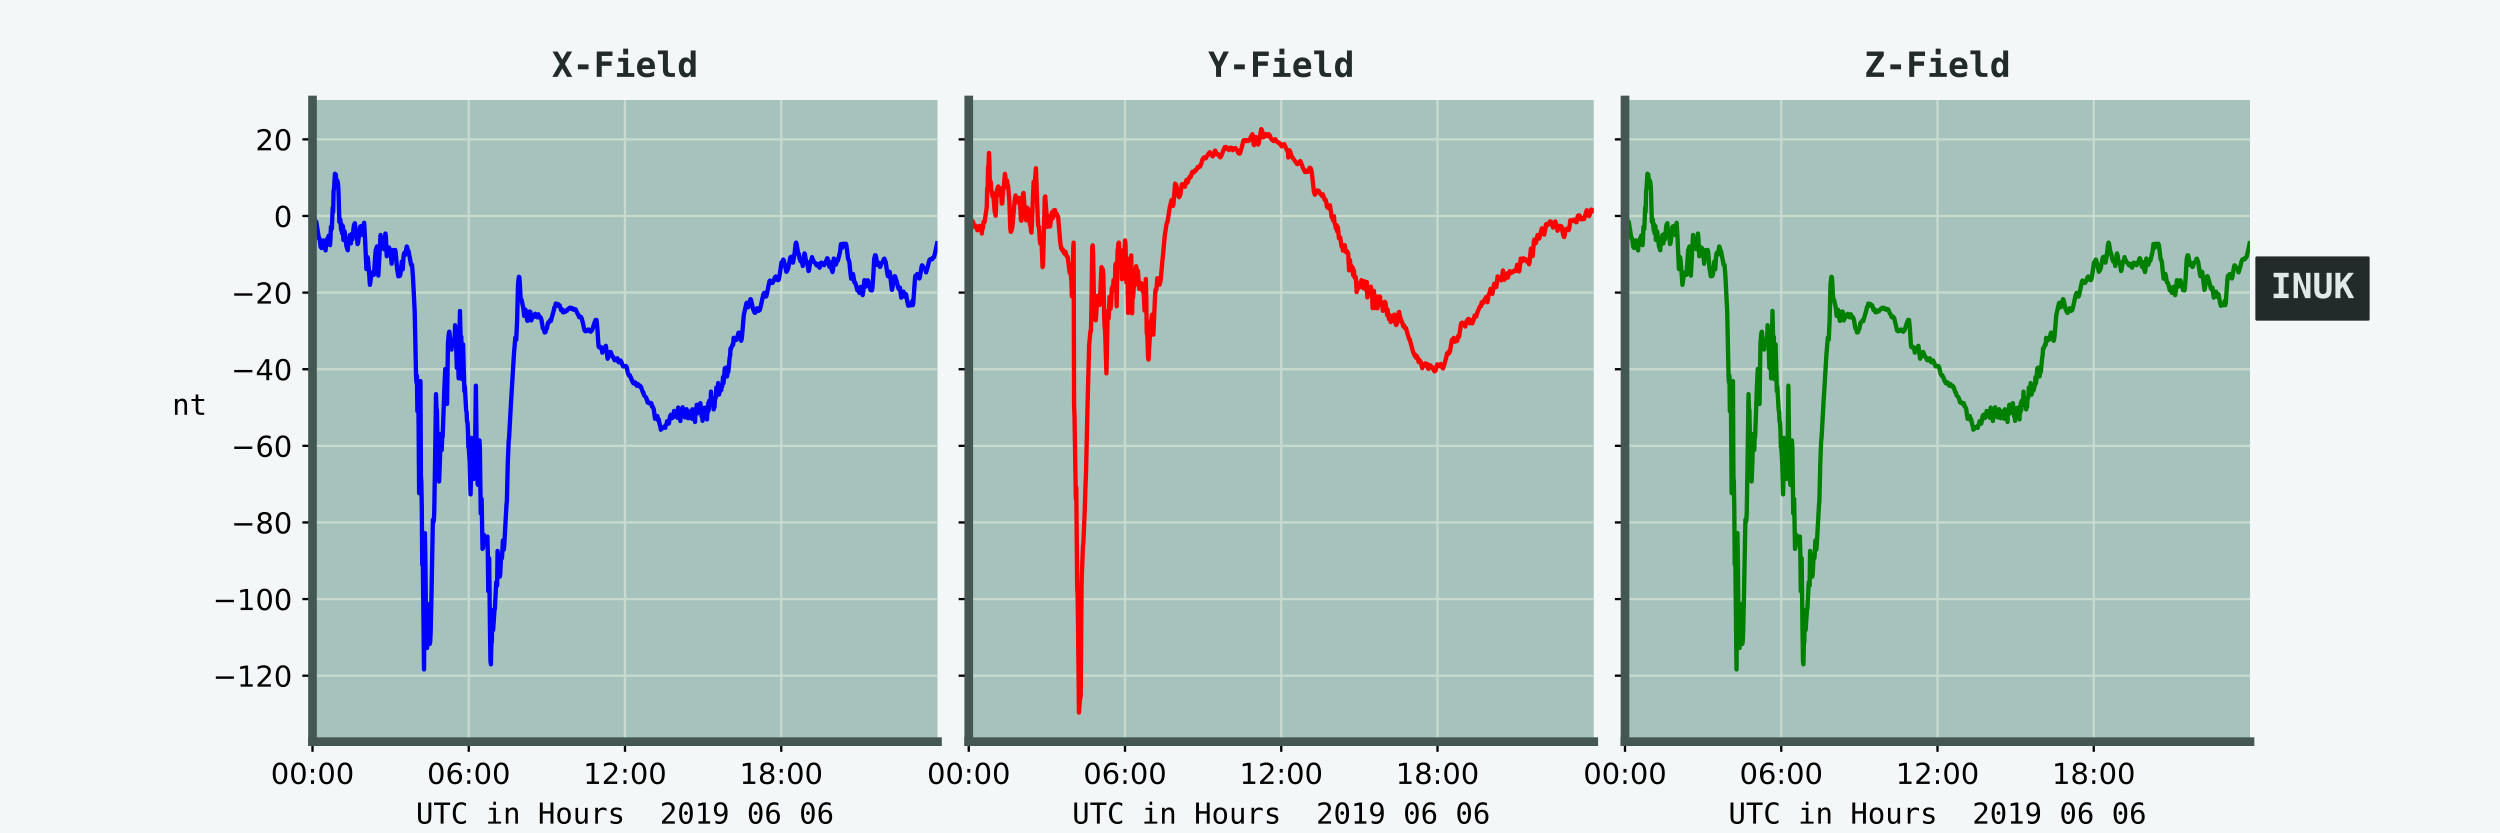 <?xml version="1.0" encoding="utf-8" standalone="no"?>
<!DOCTYPE svg PUBLIC "-//W3C//DTD SVG 1.1//EN"
  "http://www.w3.org/Graphics/SVG/1.1/DTD/svg11.dtd">
<!-- Created with matplotlib (https://matplotlib.org/) -->
<svg height="288pt" version="1.1" viewBox="0 0 864 288" width="864pt" xmlns="http://www.w3.org/2000/svg" xmlns:xlink="http://www.w3.org/1999/xlink">
 <defs>
  <style type="text/css">
*{stroke-linecap:butt;stroke-linejoin:round;}
  </style>
 </defs>
 <g id="figure_1">
  <g id="patch_1">
   <path d="M 0 288 
L 864 288 
L 864 0 
L 0 0 
z
" style="fill:#f4f7f7;"/>
  </g>
  <g id="axes_1">
   <g id="patch_2">
    <path d="M 108 256.32 
L 324 256.32 
L 324 34.56 
L 108 34.56 
z
" style="fill:#a6c2bc;"/>
   </g>
   <g id="matplotlib.axis_1">
    <g id="xtick_1">
     <g id="line2d_1">
      <path clip-path="url(#p682bd8f24f)" d="M 108 256.32 
L 108 34.56 
" style="fill:none;stroke:#c8d9cd;stroke-linecap:square;stroke-width:0.8;"/>
     </g>
     <g id="line2d_2">
      <defs>
       <path d="M 0 0 
L 0 3.5 
" id="ma0e27ab40a" style="stroke:#000000;stroke-width:0.8;"/>
      </defs>
      <g>
       <use style="stroke:#000000;stroke-width:0.8;" x="108" xlink:href="#ma0e27ab40a" y="256.32"/>
      </g>
     </g>
     <g id="text_1">
      <!-- 00:00 -->
      <defs>
       <path d="M 31.781 66.406 
Q 24.172 66.406 20.328 58.906 
Q 16.5 51.422 16.5 36.375 
Q 16.5 21.391 20.328 13.891 
Q 24.172 6.391 31.781 6.391 
Q 39.453 6.391 43.281 13.891 
Q 47.125 21.391 47.125 36.375 
Q 47.125 51.422 43.281 58.906 
Q 39.453 66.406 31.781 66.406 
z
M 31.781 74.219 
Q 44.047 74.219 50.516 64.516 
Q 56.984 54.828 56.984 36.375 
Q 56.984 17.969 50.516 8.266 
Q 44.047 -1.422 31.781 -1.422 
Q 19.531 -1.422 13.062 8.266 
Q 6.594 17.969 6.594 36.375 
Q 6.594 54.828 13.062 64.516 
Q 19.531 74.219 31.781 74.219 
z
" id="DejaVuSans-48"/>
       <path d="M 11.719 12.406 
L 22.016 12.406 
L 22.016 0 
L 11.719 0 
z
M 11.719 51.703 
L 22.016 51.703 
L 22.016 39.312 
L 11.719 39.312 
z
" id="DejaVuSans-58"/>
      </defs>
      <g transform="translate(93.591 270.918)scale(0.1 -0.1)">
       <use xlink:href="#DejaVuSans-48"/>
       <use x="63.623" xlink:href="#DejaVuSans-48"/>
       <use x="127.246" xlink:href="#DejaVuSans-58"/>
       <use x="160.938" xlink:href="#DejaVuSans-48"/>
       <use x="224.561" xlink:href="#DejaVuSans-48"/>
      </g>
     </g>
    </g>
    <g id="xtick_2">
     <g id="line2d_3">
      <path clip-path="url(#p682bd8f24f)" d="M 162 256.32 
L 162 34.56 
" style="fill:none;stroke:#c8d9cd;stroke-linecap:square;stroke-width:0.8;"/>
     </g>
     <g id="line2d_4">
      <g>
       <use style="stroke:#000000;stroke-width:0.8;" x="162" xlink:href="#ma0e27ab40a" y="256.32"/>
      </g>
     </g>
     <g id="text_2">
      <!-- 06:00 -->
      <defs>
       <path d="M 33.016 40.375 
Q 26.375 40.375 22.484 35.828 
Q 18.609 31.297 18.609 23.391 
Q 18.609 15.531 22.484 10.953 
Q 26.375 6.391 33.016 6.391 
Q 39.656 6.391 43.531 10.953 
Q 47.406 15.531 47.406 23.391 
Q 47.406 31.297 43.531 35.828 
Q 39.656 40.375 33.016 40.375 
z
M 52.594 71.297 
L 52.594 62.312 
Q 48.875 64.062 45.094 64.984 
Q 41.312 65.922 37.594 65.922 
Q 27.828 65.922 22.672 59.328 
Q 17.531 52.734 16.797 39.406 
Q 19.672 43.656 24.016 45.922 
Q 28.375 48.188 33.594 48.188 
Q 44.578 48.188 50.953 41.516 
Q 57.328 34.859 57.328 23.391 
Q 57.328 12.156 50.688 5.359 
Q 44.047 -1.422 33.016 -1.422 
Q 20.359 -1.422 13.672 8.266 
Q 6.984 17.969 6.984 36.375 
Q 6.984 53.656 15.188 63.938 
Q 23.391 74.219 37.203 74.219 
Q 40.922 74.219 44.703 73.484 
Q 48.484 72.75 52.594 71.297 
z
" id="DejaVuSans-54"/>
      </defs>
      <g transform="translate(147.591 270.918)scale(0.1 -0.1)">
       <use xlink:href="#DejaVuSans-48"/>
       <use x="63.623" xlink:href="#DejaVuSans-54"/>
       <use x="127.246" xlink:href="#DejaVuSans-58"/>
       <use x="160.938" xlink:href="#DejaVuSans-48"/>
       <use x="224.561" xlink:href="#DejaVuSans-48"/>
      </g>
     </g>
    </g>
    <g id="xtick_3">
     <g id="line2d_5">
      <path clip-path="url(#p682bd8f24f)" d="M 216 256.32 
L 216 34.56 
" style="fill:none;stroke:#c8d9cd;stroke-linecap:square;stroke-width:0.8;"/>
     </g>
     <g id="line2d_6">
      <g>
       <use style="stroke:#000000;stroke-width:0.8;" x="216" xlink:href="#ma0e27ab40a" y="256.32"/>
      </g>
     </g>
     <g id="text_3">
      <!-- 12:00 -->
      <defs>
       <path d="M 12.406 8.297 
L 28.516 8.297 
L 28.516 63.922 
L 10.984 60.406 
L 10.984 69.391 
L 28.422 72.906 
L 38.281 72.906 
L 38.281 8.297 
L 54.391 8.297 
L 54.391 0 
L 12.406 0 
z
" id="DejaVuSans-49"/>
       <path d="M 19.188 8.297 
L 53.609 8.297 
L 53.609 0 
L 7.328 0 
L 7.328 8.297 
Q 12.938 14.109 22.625 23.891 
Q 32.328 33.688 34.812 36.531 
Q 39.547 41.844 41.422 45.531 
Q 43.312 49.219 43.312 52.781 
Q 43.312 58.594 39.234 62.25 
Q 35.156 65.922 28.609 65.922 
Q 23.969 65.922 18.812 64.312 
Q 13.672 62.703 7.812 59.422 
L 7.812 69.391 
Q 13.766 71.781 18.938 73 
Q 24.125 74.219 28.422 74.219 
Q 39.75 74.219 46.484 68.547 
Q 53.219 62.891 53.219 53.422 
Q 53.219 48.922 51.531 44.891 
Q 49.859 40.875 45.406 35.406 
Q 44.188 33.984 37.641 27.219 
Q 31.109 20.453 19.188 8.297 
z
" id="DejaVuSans-50"/>
      </defs>
      <g transform="translate(201.591 270.918)scale(0.1 -0.1)">
       <use xlink:href="#DejaVuSans-49"/>
       <use x="63.623" xlink:href="#DejaVuSans-50"/>
       <use x="127.246" xlink:href="#DejaVuSans-58"/>
       <use x="160.938" xlink:href="#DejaVuSans-48"/>
       <use x="224.561" xlink:href="#DejaVuSans-48"/>
      </g>
     </g>
    </g>
    <g id="xtick_4">
     <g id="line2d_7">
      <path clip-path="url(#p682bd8f24f)" d="M 270 256.32 
L 270 34.56 
" style="fill:none;stroke:#c8d9cd;stroke-linecap:square;stroke-width:0.8;"/>
     </g>
     <g id="line2d_8">
      <g>
       <use style="stroke:#000000;stroke-width:0.8;" x="270" xlink:href="#ma0e27ab40a" y="256.32"/>
      </g>
     </g>
     <g id="text_4">
      <!-- 18:00 -->
      <defs>
       <path d="M 31.781 34.625 
Q 24.75 34.625 20.719 30.859 
Q 16.703 27.094 16.703 20.516 
Q 16.703 13.922 20.719 10.156 
Q 24.75 6.391 31.781 6.391 
Q 38.812 6.391 42.859 10.172 
Q 46.922 13.969 46.922 20.516 
Q 46.922 27.094 42.891 30.859 
Q 38.875 34.625 31.781 34.625 
z
M 21.922 38.812 
Q 15.578 40.375 12.031 44.719 
Q 8.5 49.078 8.5 55.328 
Q 8.5 64.062 14.719 69.141 
Q 20.953 74.219 31.781 74.219 
Q 42.672 74.219 48.875 69.141 
Q 55.078 64.062 55.078 55.328 
Q 55.078 49.078 51.531 44.719 
Q 48 40.375 41.703 38.812 
Q 48.828 37.156 52.797 32.312 
Q 56.781 27.484 56.781 20.516 
Q 56.781 9.906 50.312 4.234 
Q 43.844 -1.422 31.781 -1.422 
Q 19.734 -1.422 13.25 4.234 
Q 6.781 9.906 6.781 20.516 
Q 6.781 27.484 10.781 32.312 
Q 14.797 37.156 21.922 38.812 
z
M 18.312 54.391 
Q 18.312 48.734 21.844 45.562 
Q 25.391 42.391 31.781 42.391 
Q 38.141 42.391 41.719 45.562 
Q 45.312 48.734 45.312 54.391 
Q 45.312 60.062 41.719 63.234 
Q 38.141 66.406 31.781 66.406 
Q 25.391 66.406 21.844 63.234 
Q 18.312 60.062 18.312 54.391 
z
" id="DejaVuSans-56"/>
      </defs>
      <g transform="translate(255.591 270.918)scale(0.1 -0.1)">
       <use xlink:href="#DejaVuSans-49"/>
       <use x="63.623" xlink:href="#DejaVuSans-56"/>
       <use x="127.246" xlink:href="#DejaVuSans-58"/>
       <use x="160.938" xlink:href="#DejaVuSans-48"/>
       <use x="224.561" xlink:href="#DejaVuSans-48"/>
      </g>
     </g>
    </g>
    <g id="text_5">
     <!-- UTC in Hours  2019 06 06 -->
     <defs>
      <path d="M 7.172 27.984 
L 7.172 72.906 
L 17.094 72.906 
L 17.094 23.484 
Q 17.094 18.172 17.375 15.891 
Q 17.672 13.625 18.406 12.406 
Q 19.969 9.516 22.922 8.047 
Q 25.875 6.594 30.078 6.594 
Q 34.328 6.594 37.25 8.047 
Q 40.188 9.516 41.797 12.406 
Q 42.531 13.625 42.812 15.859 
Q 43.109 18.109 43.109 23.391 
L 43.109 72.906 
L 52.984 72.906 
L 52.984 27.984 
Q 52.984 16.797 51.594 12.078 
Q 50.203 7.375 46.781 4.297 
Q 43.562 1.422 39.406 0 
Q 35.25 -1.422 30.078 -1.422 
Q 24.953 -1.422 20.797 0 
Q 16.656 1.422 13.375 4.297 
Q 10.016 7.328 8.594 12.125 
Q 7.172 16.938 7.172 27.984 
z
" id="DejaVuSansMono-85"/>
      <path d="M 2.297 72.906 
L 57.906 72.906 
L 57.906 64.594 
L 35.109 64.594 
L 35.109 0 
L 25.203 0 
L 25.203 64.594 
L 2.297 64.594 
z
" id="DejaVuSansMono-84"/>
      <path d="M 52.391 2.594 
Q 48.641 0.594 44.672 -0.406 
Q 40.719 -1.422 36.281 -1.422 
Q 22.266 -1.422 14.516 8.484 
Q 6.781 18.406 6.781 36.375 
Q 6.781 54.25 14.562 64.234 
Q 22.359 74.219 36.281 74.219 
Q 40.719 74.219 44.672 73.219 
Q 48.641 72.219 52.391 70.219 
L 52.391 60.109 
Q 48.781 63.094 44.625 64.656 
Q 40.484 66.219 36.281 66.219 
Q 26.656 66.219 21.875 58.797 
Q 17.094 51.375 17.094 36.375 
Q 17.094 21.438 21.875 14.016 
Q 26.656 6.594 36.281 6.594 
Q 40.578 6.594 44.703 8.156 
Q 48.828 9.719 52.391 12.703 
z
" id="DejaVuSansMono-67"/>
      <path id="DejaVuSansMono-32"/>
      <path d="M 12.5 54.688 
L 35.5 54.688 
L 35.5 6.984 
L 53.328 6.984 
L 53.328 0 
L 8.688 0 
L 8.688 6.984 
L 26.516 6.984 
L 26.516 47.703 
L 12.5 47.703 
z
M 26.516 75.984 
L 35.5 75.984 
L 35.5 64.594 
L 26.516 64.594 
z
" id="DejaVuSansMono-105"/>
      <path d="M 51.312 33.891 
L 51.312 0 
L 42.281 0 
L 42.281 33.891 
Q 42.281 41.266 39.688 44.719 
Q 37.109 48.188 31.594 48.188 
Q 25.297 48.188 21.891 43.719 
Q 18.5 39.266 18.5 30.906 
L 18.5 0 
L 9.516 0 
L 9.516 54.688 
L 18.5 54.688 
L 18.5 46.484 
Q 20.906 51.172 25 53.578 
Q 29.109 56 34.719 56 
Q 43.062 56 47.188 50.5 
Q 51.312 45.016 51.312 33.891 
z
" id="DejaVuSansMono-110"/>
      <path d="M 6.688 72.906 
L 16.609 72.906 
L 16.609 43.016 
L 43.609 43.016 
L 43.609 72.906 
L 53.516 72.906 
L 53.516 0 
L 43.609 0 
L 43.609 34.719 
L 16.609 34.719 
L 16.609 0 
L 6.688 0 
z
" id="DejaVuSansMono-72"/>
      <path d="M 30.078 48.391 
Q 23.25 48.391 19.734 43.062 
Q 16.219 37.75 16.219 27.297 
Q 16.219 16.891 19.734 11.547 
Q 23.25 6.203 30.078 6.203 
Q 36.969 6.203 40.484 11.547 
Q 44 16.891 44 27.297 
Q 44 37.75 40.484 43.062 
Q 36.969 48.391 30.078 48.391 
z
M 30.078 56 
Q 41.453 56 47.484 48.625 
Q 53.516 41.266 53.516 27.297 
Q 53.516 13.281 47.5 5.922 
Q 41.5 -1.422 30.078 -1.422 
Q 18.703 -1.422 12.688 5.922 
Q 6.688 13.281 6.688 27.297 
Q 6.688 41.266 12.688 48.625 
Q 18.703 56 30.078 56 
z
" id="DejaVuSansMono-111"/>
      <path d="M 9.516 20.703 
L 9.516 54.594 
L 18.5 54.594 
L 18.5 20.703 
Q 18.5 13.328 21.109 9.859 
Q 23.734 6.391 29.203 6.391 
Q 35.547 6.391 38.906 10.859 
Q 42.281 15.328 42.281 23.688 
L 42.281 54.594 
L 51.312 54.594 
L 51.312 0 
L 42.281 0 
L 42.281 8.203 
Q 39.891 3.469 35.766 1.016 
Q 31.641 -1.422 26.125 -1.422 
Q 17.719 -1.422 13.609 4.078 
Q 9.516 9.578 9.516 20.703 
z
" id="DejaVuSansMono-117"/>
      <path d="M 56.391 43.406 
Q 53.516 45.656 50.531 46.672 
Q 47.562 47.703 44 47.703 
Q 35.594 47.703 31.141 42.422 
Q 26.703 37.156 26.703 27.203 
L 26.703 0 
L 17.672 0 
L 17.672 54.688 
L 26.703 54.688 
L 26.703 44 
Q 28.953 49.812 33.609 52.906 
Q 38.281 56 44.672 56 
Q 48 56 50.875 55.172 
Q 53.766 54.344 56.391 52.594 
z
" id="DejaVuSansMono-114"/>
      <path d="M 47.516 52.781 
L 47.516 44 
Q 43.656 46.234 39.75 47.359 
Q 35.844 48.484 31.781 48.484 
Q 25.688 48.484 22.672 46.5 
Q 19.672 44.531 19.672 40.484 
Q 19.672 36.812 21.922 35 
Q 24.172 33.203 33.109 31.5 
L 36.719 30.812 
Q 43.406 29.547 46.844 25.734 
Q 50.297 21.922 50.297 15.828 
Q 50.297 7.719 44.531 3.141 
Q 38.766 -1.422 28.516 -1.422 
Q 24.469 -1.422 20.016 -0.562 
Q 15.578 0.297 10.406 2 
L 10.406 11.281 
Q 15.438 8.688 20.016 7.391 
Q 24.609 6.109 28.719 6.109 
Q 34.672 6.109 37.938 8.516 
Q 41.219 10.938 41.219 15.281 
Q 41.219 21.531 29.25 23.922 
L 28.859 24.031 
L 25.484 24.703 
Q 17.719 26.219 14.156 29.812 
Q 10.594 33.406 10.594 39.594 
Q 10.594 47.469 15.906 51.734 
Q 21.234 56 31.109 56 
Q 35.5 56 39.547 55.188 
Q 43.609 54.391 47.516 52.781 
z
" id="DejaVuSansMono-115"/>
      <path d="M 18.219 8.297 
L 51.703 8.297 
L 51.703 0 
L 7.422 0 
L 7.422 8.297 
Q 16.547 17.922 23.375 25.297 
Q 30.219 32.672 32.812 35.688 
Q 37.703 41.656 39.406 45.344 
Q 41.109 49.031 41.109 52.875 
Q 41.109 58.984 37.516 62.453 
Q 33.938 65.922 27.688 65.922 
Q 23.25 65.922 18.359 64.312 
Q 13.484 62.703 8.016 59.422 
L 8.016 69.391 
Q 13.031 71.781 17.891 73 
Q 22.75 74.219 27.484 74.219 
Q 38.188 74.219 44.703 68.531 
Q 51.219 62.844 51.219 53.609 
Q 51.219 48.922 49.047 44.234 
Q 46.875 39.547 42 33.891 
Q 39.266 30.719 34.062 25.094 
Q 28.859 19.484 18.219 8.297 
z
" id="DejaVuSansMono-50"/>
      <path d="M 23.578 36.625 
Q 23.578 39.312 25.453 41.266 
Q 27.344 43.219 29.984 43.219 
Q 32.719 43.219 34.672 41.266 
Q 36.625 39.312 36.625 36.625 
Q 36.625 33.891 34.688 31.984 
Q 32.766 30.078 29.984 30.078 
Q 27.25 30.078 25.406 31.938 
Q 23.578 33.797 23.578 36.625 
z
M 30.078 66.406 
Q 23.188 66.406 19.797 58.984 
Q 16.406 51.562 16.406 36.375 
Q 16.406 21.234 19.797 13.812 
Q 23.188 6.391 30.078 6.391 
Q 37.016 6.391 40.406 13.812 
Q 43.797 21.234 43.797 36.375 
Q 43.797 51.562 40.406 58.984 
Q 37.016 66.406 30.078 66.406 
z
M 30.078 74.219 
Q 41.75 74.219 47.734 64.641 
Q 53.719 55.078 53.719 36.375 
Q 53.719 17.719 47.734 8.141 
Q 41.75 -1.422 30.078 -1.422 
Q 18.406 -1.422 12.453 8.141 
Q 6.5 17.719 6.5 36.375 
Q 6.5 55.078 12.453 64.641 
Q 18.406 74.219 30.078 74.219 
z
" id="DejaVuSansMono-48"/>
      <path d="M 13.188 8.297 
L 28.516 8.297 
L 28.516 64.016 
L 12.016 60.297 
L 12.016 69.281 
L 28.422 72.906 
L 38.281 72.906 
L 38.281 8.297 
L 53.422 8.297 
L 53.422 0 
L 13.188 0 
z
" id="DejaVuSansMono-49"/>
      <path d="M 29.109 32.328 
Q 35.406 32.328 38.984 36.859 
Q 42.578 41.406 42.578 49.422 
Q 42.578 57.422 38.984 61.953 
Q 35.406 66.5 29.109 66.5 
Q 22.562 66.5 19.234 62.172 
Q 15.922 57.859 15.922 49.422 
Q 15.922 40.922 19.219 36.625 
Q 22.516 32.328 29.109 32.328 
z
M 11.531 1.516 
L 11.531 10.594 
Q 14.594 8.797 18.062 7.844 
Q 21.531 6.891 25.297 6.891 
Q 34.672 6.891 39.469 13.938 
Q 44.281 21 44.281 34.719 
Q 42 29.828 37.844 27.219 
Q 33.688 24.609 28.328 24.609 
Q 17.781 24.609 11.984 31.094 
Q 6.203 37.594 6.203 49.516 
Q 6.203 61.281 12.125 67.75 
Q 18.062 74.219 28.906 74.219 
Q 41.609 74.219 47.516 65.078 
Q 53.422 55.953 53.422 36.375 
Q 53.422 17.969 46.312 8.266 
Q 39.203 -1.422 25.688 -1.422 
Q 22.125 -1.422 18.5 -0.656 
Q 14.891 0.094 11.531 1.516 
z
" id="DejaVuSansMono-57"/>
      <path d="M 48.391 71.297 
L 48.391 62.203 
Q 45.312 64.016 41.844 64.969 
Q 38.375 65.922 34.625 65.922 
Q 25.25 65.922 20.406 58.859 
Q 15.578 51.812 15.578 38.094 
Q 17.922 42.969 22.062 45.578 
Q 26.219 48.188 31.594 48.188 
Q 42.141 48.188 47.922 41.719 
Q 53.719 35.25 53.719 23.391 
Q 53.719 11.578 47.75 5.078 
Q 41.797 -1.422 31 -1.422 
Q 18.312 -1.422 12.406 7.688 
Q 6.5 16.797 6.5 36.375 
Q 6.5 54.828 13.594 64.516 
Q 20.703 74.219 34.188 74.219 
Q 37.797 74.219 41.406 73.453 
Q 45.016 72.703 48.391 71.297 
z
M 30.812 40.484 
Q 24.516 40.484 20.891 35.938 
Q 17.281 31.391 17.281 23.391 
Q 17.281 15.375 20.891 10.828 
Q 24.516 6.297 30.812 6.297 
Q 37.359 6.297 40.672 10.609 
Q 44 14.938 44 23.391 
Q 44 31.891 40.672 36.188 
Q 37.359 40.484 30.812 40.484 
z
" id="DejaVuSansMono-54"/>
     </defs>
     <g transform="translate(143.756 284.65)scale(0.1 -0.1)">
      <use xlink:href="#DejaVuSansMono-85"/>
      <use x="60.205" xlink:href="#DejaVuSansMono-84"/>
      <use x="120.41" xlink:href="#DejaVuSansMono-67"/>
      <use x="180.615" xlink:href="#DejaVuSansMono-32"/>
      <use x="240.82" xlink:href="#DejaVuSansMono-105"/>
      <use x="301.025" xlink:href="#DejaVuSansMono-110"/>
      <use x="361.23" xlink:href="#DejaVuSansMono-32"/>
      <use x="421.436" xlink:href="#DejaVuSansMono-72"/>
      <use x="481.641" xlink:href="#DejaVuSansMono-111"/>
      <use x="541.846" xlink:href="#DejaVuSansMono-117"/>
      <use x="602.051" xlink:href="#DejaVuSansMono-114"/>
      <use x="662.256" xlink:href="#DejaVuSansMono-115"/>
      <use x="722.461" xlink:href="#DejaVuSansMono-32"/>
      <use x="782.666" xlink:href="#DejaVuSansMono-32"/>
      <use x="842.871" xlink:href="#DejaVuSansMono-50"/>
      <use x="903.076" xlink:href="#DejaVuSansMono-48"/>
      <use x="963.281" xlink:href="#DejaVuSansMono-49"/>
      <use x="1023.486" xlink:href="#DejaVuSansMono-57"/>
      <use x="1083.691" xlink:href="#DejaVuSansMono-32"/>
      <use x="1143.896" xlink:href="#DejaVuSansMono-48"/>
      <use x="1204.102" xlink:href="#DejaVuSansMono-54"/>
      <use x="1264.307" xlink:href="#DejaVuSansMono-32"/>
      <use x="1324.512" xlink:href="#DejaVuSansMono-48"/>
      <use x="1384.717" xlink:href="#DejaVuSansMono-54"/>
     </g>
    </g>
   </g>
   <g id="matplotlib.axis_2">
    <g id="ytick_1">
     <g id="line2d_9">
      <path clip-path="url(#p682bd8f24f)" d="M 108 233.517 
L 324 233.517 
" style="fill:none;stroke:#c8d9cd;stroke-linecap:square;stroke-width:0.8;"/>
     </g>
     <g id="line2d_10">
      <defs>
       <path d="M 0 0 
L -3.5 0 
" id="mb26246a1d9" style="stroke:#000000;stroke-width:0.8;"/>
      </defs>
      <g>
       <use style="stroke:#000000;stroke-width:0.8;" x="108" xlink:href="#mb26246a1d9" y="233.517"/>
      </g>
     </g>
     <g id="text_6">
      <!-- −120 -->
      <defs>
       <path d="M 10.594 35.5 
L 73.188 35.5 
L 73.188 27.203 
L 10.594 27.203 
z
" id="DejaVuSans-8722"/>
      </defs>
      <g transform="translate(73.533 237.316)scale(0.1 -0.1)">
       <use xlink:href="#DejaVuSans-8722"/>
       <use x="83.789" xlink:href="#DejaVuSans-49"/>
       <use x="147.412" xlink:href="#DejaVuSans-50"/>
       <use x="211.035" xlink:href="#DejaVuSans-48"/>
      </g>
     </g>
    </g>
    <g id="ytick_2">
     <g id="line2d_11">
      <path clip-path="url(#p682bd8f24f)" d="M 108 207.037 
L 324 207.037 
" style="fill:none;stroke:#c8d9cd;stroke-linecap:square;stroke-width:0.8;"/>
     </g>
     <g id="line2d_12">
      <g>
       <use style="stroke:#000000;stroke-width:0.8;" x="108" xlink:href="#mb26246a1d9" y="207.037"/>
      </g>
     </g>
     <g id="text_7">
      <!-- −100 -->
      <g transform="translate(73.533 210.837)scale(0.1 -0.1)">
       <use xlink:href="#DejaVuSans-8722"/>
       <use x="83.789" xlink:href="#DejaVuSans-49"/>
       <use x="147.412" xlink:href="#DejaVuSans-48"/>
       <use x="211.035" xlink:href="#DejaVuSans-48"/>
      </g>
     </g>
    </g>
    <g id="ytick_3">
     <g id="line2d_13">
      <path clip-path="url(#p682bd8f24f)" d="M 108 180.558 
L 324 180.558 
" style="fill:none;stroke:#c8d9cd;stroke-linecap:square;stroke-width:0.8;"/>
     </g>
     <g id="line2d_14">
      <g>
       <use style="stroke:#000000;stroke-width:0.8;" x="108" xlink:href="#mb26246a1d9" y="180.558"/>
      </g>
     </g>
     <g id="text_8">
      <!-- −80 -->
      <g transform="translate(79.895 184.357)scale(0.1 -0.1)">
       <use xlink:href="#DejaVuSans-8722"/>
       <use x="83.789" xlink:href="#DejaVuSans-56"/>
       <use x="147.412" xlink:href="#DejaVuSans-48"/>
      </g>
     </g>
    </g>
    <g id="ytick_4">
     <g id="line2d_15">
      <path clip-path="url(#p682bd8f24f)" d="M 108 154.079 
L 324 154.079 
" style="fill:none;stroke:#c8d9cd;stroke-linecap:square;stroke-width:0.8;"/>
     </g>
     <g id="line2d_16">
      <g>
       <use style="stroke:#000000;stroke-width:0.8;" x="108" xlink:href="#mb26246a1d9" y="154.079"/>
      </g>
     </g>
     <g id="text_9">
      <!-- −60 -->
      <g transform="translate(79.895 157.878)scale(0.1 -0.1)">
       <use xlink:href="#DejaVuSans-8722"/>
       <use x="83.789" xlink:href="#DejaVuSans-54"/>
       <use x="147.412" xlink:href="#DejaVuSans-48"/>
      </g>
     </g>
    </g>
    <g id="ytick_5">
     <g id="line2d_17">
      <path clip-path="url(#p682bd8f24f)" d="M 108 127.6 
L 324 127.6 
" style="fill:none;stroke:#c8d9cd;stroke-linecap:square;stroke-width:0.8;"/>
     </g>
     <g id="line2d_18">
      <g>
       <use style="stroke:#000000;stroke-width:0.8;" x="108" xlink:href="#mb26246a1d9" y="127.6"/>
      </g>
     </g>
     <g id="text_10">
      <!-- −40 -->
      <defs>
       <path d="M 37.797 64.312 
L 12.891 25.391 
L 37.797 25.391 
z
M 35.203 72.906 
L 47.609 72.906 
L 47.609 25.391 
L 58.016 25.391 
L 58.016 17.188 
L 47.609 17.188 
L 47.609 0 
L 37.797 0 
L 37.797 17.188 
L 4.891 17.188 
L 4.891 26.703 
z
" id="DejaVuSans-52"/>
      </defs>
      <g transform="translate(79.895 131.399)scale(0.1 -0.1)">
       <use xlink:href="#DejaVuSans-8722"/>
       <use x="83.789" xlink:href="#DejaVuSans-52"/>
       <use x="147.412" xlink:href="#DejaVuSans-48"/>
      </g>
     </g>
    </g>
    <g id="ytick_6">
     <g id="line2d_19">
      <path clip-path="url(#p682bd8f24f)" d="M 108 101.12 
L 324 101.12 
" style="fill:none;stroke:#c8d9cd;stroke-linecap:square;stroke-width:0.8;"/>
     </g>
     <g id="line2d_20">
      <g>
       <use style="stroke:#000000;stroke-width:0.8;" x="108" xlink:href="#mb26246a1d9" y="101.12"/>
      </g>
     </g>
     <g id="text_11">
      <!-- −20 -->
      <g transform="translate(79.895 104.92)scale(0.1 -0.1)">
       <use xlink:href="#DejaVuSans-8722"/>
       <use x="83.789" xlink:href="#DejaVuSans-50"/>
       <use x="147.412" xlink:href="#DejaVuSans-48"/>
      </g>
     </g>
    </g>
    <g id="ytick_7">
     <g id="line2d_21">
      <path clip-path="url(#p682bd8f24f)" d="M 108 74.641 
L 324 74.641 
" style="fill:none;stroke:#c8d9cd;stroke-linecap:square;stroke-width:0.8;"/>
     </g>
     <g id="line2d_22">
      <g>
       <use style="stroke:#000000;stroke-width:0.8;" x="108" xlink:href="#mb26246a1d9" y="74.641"/>
      </g>
     </g>
     <g id="text_12">
      <!-- 0 -->
      <g transform="translate(94.638 78.44)scale(0.1 -0.1)">
       <use xlink:href="#DejaVuSans-48"/>
      </g>
     </g>
    </g>
    <g id="ytick_8">
     <g id="line2d_23">
      <path clip-path="url(#p682bd8f24f)" d="M 108 48.162 
L 324 48.162 
" style="fill:none;stroke:#c8d9cd;stroke-linecap:square;stroke-width:0.8;"/>
     </g>
     <g id="line2d_24">
      <g>
       <use style="stroke:#000000;stroke-width:0.8;" x="108" xlink:href="#mb26246a1d9" y="48.162"/>
      </g>
     </g>
     <g id="text_13">
      <!-- 20 -->
      <g transform="translate(88.275 51.961)scale(0.1 -0.1)">
       <use xlink:href="#DejaVuSans-50"/>
       <use x="63.623" xlink:href="#DejaVuSans-48"/>
      </g>
     </g>
    </g>
    <g id="text_14">
     <!-- nt -->
     <defs>
      <path d="M 29.984 70.219 
L 29.984 54.688 
L 50.391 54.688 
L 50.391 47.703 
L 29.984 47.703 
L 29.984 18.016 
Q 29.984 11.969 32.281 9.562 
Q 34.578 7.172 40.281 7.172 
L 50.391 7.172 
L 50.391 0 
L 39.406 0 
Q 29.297 0 25.141 4.047 
Q 21 8.109 21 18.016 
L 21 47.703 
L 6.391 47.703 
L 6.391 54.688 
L 21 54.688 
L 21 70.219 
z
" id="DejaVuSansMono-116"/>
     </defs>
     <g transform="translate(59.513 143.36)scale(0.1 -0.1)">
      <use xlink:href="#DejaVuSansMono-110"/>
      <use x="60.205" xlink:href="#DejaVuSansMono-116"/>
     </g>
    </g>
   </g>
   <g id="line2d_25">
    <path clip-path="url(#p682bd8f24f)" d="M 108.075 74.641 
L 108.228 74.495 
L 108.38 74.548 
L 108.688 75.555 
L 108.993 76.746 
L 109.147 76.521 
L 109.3 76.653 
L 110.215 82.386 
L 110.368 82.294 
L 110.522 82.889 
L 110.83 85.325 
L 111.14 85.736 
L 111.293 85.325 
L 111.752 83.088 
L 112.06 84.412 
L 112.215 83.988 
L 112.368 84.703 
L 112.522 86.543 
L 112.677 84.518 
L 112.83 84.584 
L 112.985 83.896 
L 113.14 82.413 
L 113.295 82.572 
L 113.453 82.28 
L 113.605 81.446 
L 114.062 84.73 
L 114.215 82.598 
L 114.368 78.375 
L 114.522 78.361 
L 114.675 79.103 
L 114.983 71.755 
L 115.138 73.198 
L 115.29 65.969 
L 115.442 65.148 
L 115.75 60.051 
L 115.905 61.454 
L 116.058 60.329 
L 116.365 64.221 
L 116.52 62.341 
L 116.672 62.659 
L 116.825 63.692 
L 116.98 65.916 
L 117.285 76.667 
L 117.593 75.833 
L 117.903 79.513 
L 118.052 77.541 
L 118.205 80.639 
L 118.513 78.163 
L 118.665 82.942 
L 118.968 79.804 
L 119.118 80.043 
L 119.728 85.074 
L 120.19 86.491 
L 120.345 83.234 
L 120.498 83.75 
L 120.65 82.254 
L 120.802 82.823 
L 120.955 81.221 
L 121.11 82.002 
L 121.263 84.134 
L 121.418 80.93 
L 121.57 81.089 
L 121.722 82.836 
L 121.877 82.135 
L 122.185 78.864 
L 122.338 77.726 
L 122.642 77.157 
L 122.797 79.884 
L 122.95 80.546 
L 123.103 80.4 
L 123.255 80.784 
L 123.562 84.359 
L 123.715 84.134 
L 124.175 80.533 
L 124.328 78.653 
L 124.48 78.282 
L 124.632 79.447 
L 124.785 79.063 
L 124.938 78.07 
L 125.09 78.441 
L 125.395 81.261 
L 125.547 80.096 
L 125.858 76.998 
L 126.162 82.439 
L 126.623 92.991 
L 126.93 88.807 
L 127.082 89.019 
L 127.233 90.383 
L 127.54 93.971 
L 127.847 98.446 
L 128.303 95.321 
L 128.458 94.924 
L 128.61 94.196 
L 129.072 94.871 
L 129.222 94.99 
L 129.838 86.424 
L 130.295 85.167 
L 130.752 95.242 
L 131.515 81.208 
L 131.975 84.015 
L 132.127 83.22 
L 132.28 83.988 
L 132.433 83.843 
L 132.585 84.544 
L 132.74 86.173 
L 133.202 80.705 
L 133.355 81.923 
L 133.66 88.569 
L 133.968 87.536 
L 134.123 88.265 
L 134.428 85.524 
L 134.583 85.815 
L 134.735 86.821 
L 134.887 86.491 
L 135.042 87.205 
L 135.35 91.151 
L 135.657 87.166 
L 135.812 86.411 
L 135.965 86.689 
L 136.12 87.814 
L 136.273 86.848 
L 136.425 86.835 
L 136.577 86.385 
L 136.727 87.139 
L 137.188 92.501 
L 137.65 95.48 
L 137.803 93.799 
L 137.958 94.289 
L 138.11 95.401 
L 138.262 95.229 
L 138.415 94.514 
L 138.873 90.396 
L 139.025 92.819 
L 139.178 93.084 
L 139.485 88.516 
L 139.64 87.536 
L 139.792 87.325 
L 139.947 88.159 
L 140.1 87.788 
L 140.555 85.18 
L 140.71 85.365 
L 141.023 86.795 
L 141.173 86.729 
L 142.093 91.575 
L 142.248 91.402 
L 142.4 91.575 
L 142.708 95.52 
L 143.322 107.74 
L 143.79 130.181 
L 143.94 132.22 
L 144.093 129.877 
L 144.245 142.123 
L 144.398 139.158 
L 144.55 131.889 
L 144.855 170.443 
L 145.007 169.371 
L 145.31 131.704 
L 145.465 164.459 
L 145.618 166.776 
L 145.773 175.673 
L 145.925 195.135 
L 146.08 189.442 
L 146.54 231.359 
L 146.692 214.518 
L 146.845 184.252 
L 147 192.725 
L 147.308 223.375 
L 147.458 223.004 
L 147.613 223.931 
L 147.765 214.041 
L 147.915 222.184 
L 148.38 208.745 
L 148.532 222.528 
L 148.685 221.694 
L 148.838 218.344 
L 149.14 204.615 
L 149.605 179.618 
L 149.757 180.373 
L 149.912 180.108 
L 150.067 177.328 
L 150.375 158.488 
L 150.683 136.219 
L 150.835 141.236 
L 150.99 141.62 
L 151.447 165.147 
L 151.6 165.068 
L 151.755 166.405 
L 152.058 158.58 
L 152.21 149.988 
L 152.667 155.548 
L 152.82 151.206 
L 152.972 151.007 
L 153.28 142.574 
L 153.585 133.782 
L 153.893 127.52 
L 154.045 128.884 
L 154.195 128.434 
L 154.5 139.608 
L 154.81 118.636 
L 155.123 115.048 
L 155.278 114.638 
L 156.045 120.808 
L 156.197 118.054 
L 156.35 119.113 
L 156.502 118.597 
L 156.815 118.822 
L 156.97 119.219 
L 157.123 116.743 
L 157.278 112.387 
L 157.43 113.314 
L 157.89 127.163 
L 158.045 117.935 
L 158.197 124.025 
L 158.35 125.15 
L 158.502 130.764 
L 158.655 125.442 
L 158.96 107.475 
L 159.268 119.987 
L 159.42 116.372 
L 159.727 131.095 
L 160.03 119.007 
L 160.493 135.252 
L 160.645 133.65 
L 161.105 141.832 
L 161.257 142.402 
L 161.412 145.711 
L 161.565 145.857 
L 161.718 148.783 
L 161.868 154.569 
L 162.02 154.635 
L 162.327 159.931 
L 162.632 170.853 
L 162.785 164.287 
L 162.938 151.325 
L 163.09 155.204 
L 163.24 163.929 
L 163.393 162.433 
L 163.697 165.518 
L 163.85 164.247 
L 164.157 157.561 
L 164.463 133.293 
L 164.77 159.004 
L 165.08 167.266 
L 165.232 167.623 
L 165.69 152.199 
L 165.843 154.873 
L 166.145 177.46 
L 166.45 172.429 
L 166.757 189.693 
L 166.907 189.429 
L 167.215 184.821 
L 167.673 187.522 
L 167.825 186.331 
L 167.977 186.476 
L 168.132 188.092 
L 168.285 187.138 
L 168.435 185.43 
L 168.59 190.978 
L 168.743 204.297 
L 168.898 201.093 
L 169.05 192.924 
L 169.357 218.94 
L 169.512 228.512 
L 169.667 229.585 
L 169.817 222.237 
L 169.97 221.945 
L 170.123 211.724 
L 170.275 210.877 
L 170.428 217.748 
L 170.885 210.97 
L 171.035 210.241 
L 171.498 201.212 
L 171.65 202.39 
L 171.805 202.364 
L 171.96 190.422 
L 172.113 192.222 
L 172.265 195.77 
L 172.417 194.989 
L 172.572 196.075 
L 172.722 199.292 
L 172.875 198.418 
L 173.18 191.799 
L 173.49 192.884 
L 173.803 186.781 
L 174.105 189.972 
L 174.257 188.634 
L 175.03 174.6 
L 175.18 173.104 
L 175.488 159.984 
L 175.795 152.397 
L 175.947 151.06 
L 176.252 145.566 
L 176.56 139.859 
L 177.635 122.198 
L 178.095 116.664 
L 178.25 117.352 
L 178.405 117.432 
L 178.715 110.732 
L 179.02 98.274 
L 179.327 95.666 
L 179.48 95.785 
L 179.632 97.612 
L 179.938 103.225 
L 180.093 103.702 
L 180.248 103.596 
L 180.86 106.469 
L 181.162 109.183 
L 181.47 107.396 
L 181.62 107.038 
L 181.928 109.064 
L 182.232 110.865 
L 182.382 110.891 
L 182.688 110.15 
L 182.993 107.647 
L 183.303 107.793 
L 183.605 110.732 
L 183.757 110.388 
L 183.907 109.144 
L 184.062 109.832 
L 184.218 109.369 
L 184.37 109.395 
L 184.825 108.587 
L 184.977 108.442 
L 185.132 108.746 
L 185.44 109.58 
L 185.595 109.461 
L 185.75 109.686 
L 186.058 108.627 
L 186.365 109.726 
L 186.52 109.395 
L 186.825 109.713 
L 187.13 110.52 
L 187.595 113.446 
L 187.748 113.645 
L 187.9 113.658 
L 188.208 114.89 
L 188.36 114.678 
L 188.515 114.797 
L 188.825 113.698 
L 188.977 113.605 
L 189.287 111.964 
L 189.44 111.46 
L 189.593 111.566 
L 190.053 110.706 
L 190.208 110.679 
L 190.363 110.944 
L 191.132 108.164 
L 191.438 107.118 
L 191.59 106.218 
L 191.743 106.112 
L 191.895 105.86 
L 192.048 104.92 
L 192.202 104.933 
L 192.662 105.688 
L 192.815 105.079 
L 192.97 105.158 
L 193.278 105.714 
L 193.428 105.542 
L 193.887 107.131 
L 194.192 106.853 
L 194.502 107.873 
L 194.657 107.7 
L 194.81 107.952 
L 194.965 107.489 
L 195.12 107.714 
L 195.273 107.316 
L 195.428 107.714 
L 195.58 107.303 
L 195.885 107.436 
L 196.345 106.747 
L 196.498 106.707 
L 196.955 106.337 
L 197.42 106.774 
L 197.572 106.403 
L 197.725 106.681 
L 197.88 106.575 
L 198.188 107.038 
L 198.34 106.774 
L 198.952 106.933 
L 199.567 108.349 
L 199.72 108.495 
L 200.18 109.633 
L 200.485 109.633 
L 200.637 109.422 
L 200.79 109.567 
L 201.097 110.189 
L 202.02 114.228 
L 202.173 114.201 
L 202.327 114.466 
L 202.485 114.479 
L 202.637 114.32 
L 202.79 114.373 
L 203.25 113.883 
L 203.555 113.95 
L 203.86 114.479 
L 204.012 114.214 
L 204.167 114.638 
L 204.322 114.175 
L 204.477 114.281 
L 204.63 114.082 
L 205.545 111.235 
L 205.7 111.169 
L 205.855 110.573 
L 206.007 110.666 
L 206.162 110.587 
L 206.468 113.724 
L 206.778 118.756 
L 206.933 119.934 
L 207.393 120.159 
L 207.545 119.894 
L 207.7 119.96 
L 207.852 120.688 
L 208.002 120.794 
L 208.155 121.867 
L 208.773 120.384 
L 208.928 120.503 
L 209.232 119.696 
L 209.385 119.51 
L 209.993 123.972 
L 210.145 123.416 
L 210.298 123.376 
L 210.602 122.569 
L 210.755 121.721 
L 211.06 121.655 
L 211.368 122.449 
L 211.675 123.244 
L 211.827 123.244 
L 212.44 124.502 
L 212.9 123.998 
L 213.055 124.065 
L 213.208 123.853 
L 213.363 123.84 
L 213.667 125.058 
L 213.82 125.031 
L 213.975 125.216 
L 214.28 124.925 
L 214.435 124.581 
L 214.898 125.428 
L 215.205 126.395 
L 215.36 126.633 
L 215.67 126.567 
L 216.282 126.487 
L 216.595 126.871 
L 217.05 129.175 
L 217.202 129.36 
L 217.355 129.744 
L 217.662 129.652 
L 217.968 130.473 
L 218.123 130.565 
L 218.275 131.32 
L 218.428 131.28 
L 218.583 131.969 
L 218.735 131.969 
L 218.887 132.459 
L 219.037 132.154 
L 219.19 132.379 
L 219.498 132.154 
L 219.805 133.001 
L 219.958 133.068 
L 220.113 133.319 
L 220.42 132.71 
L 220.882 133.226 
L 221.035 133.584 
L 221.188 133.293 
L 221.343 133.61 
L 221.495 133.637 
L 222.11 135.384 
L 222.262 135.782 
L 222.412 135.742 
L 222.565 136.563 
L 223.33 137.45 
L 223.482 138.072 
L 223.635 138.205 
L 223.787 139.052 
L 223.938 138.933 
L 224.09 139.25 
L 224.245 139.078 
L 224.55 139.462 
L 224.702 139.237 
L 225.01 139.303 
L 225.165 139.502 
L 225.32 140.482 
L 225.623 140.614 
L 225.928 141.435 
L 226.39 144.732 
L 226.697 144.52 
L 226.85 144.003 
L 227.002 144.348 
L 227.155 143.765 
L 227.463 145.301 
L 227.615 144.838 
L 228.075 147.049 
L 228.23 147.366 
L 228.382 148.505 
L 228.69 148.2 
L 228.998 147.975 
L 229.3 147.538 
L 229.915 147.869 
L 230.067 146.916 
L 230.222 146.85 
L 230.375 146.559 
L 230.528 145.579 
L 230.683 146.188 
L 230.835 146.095 
L 230.988 146.426 
L 231.143 146.36 
L 231.602 143.752 
L 231.91 143.315 
L 232.218 144.546 
L 232.37 144.162 
L 232.523 144.334 
L 232.825 143.236 
L 232.98 142.018 
L 233.137 142.15 
L 233.292 142.56 
L 233.447 142.494 
L 233.6 143.302 
L 233.752 143.037 
L 233.907 142.269 
L 234.06 144.374 
L 234.37 140.852 
L 234.675 143.302 
L 234.83 142.878 
L 235.143 145.5 
L 235.295 142.031 
L 235.447 142.891 
L 235.6 141.66 
L 235.752 141.514 
L 235.907 140.747 
L 236.062 142.6 
L 236.218 142.574 
L 236.37 141.925 
L 236.523 142.15 
L 236.678 144.229 
L 236.83 142.878 
L 236.982 142.799 
L 237.137 144.123 
L 237.29 141.422 
L 237.6 144.414 
L 237.752 143.739 
L 237.905 144.546 
L 238.21 142.19 
L 238.363 143.937 
L 238.515 142.971 
L 238.67 143.09 
L 238.825 144.056 
L 238.977 144.07 
L 239.132 144.732 
L 239.287 141.448 
L 239.44 142.243 
L 239.595 143.951 
L 239.748 143.567 
L 240.05 142.349 
L 240.202 145.831 
L 240.355 141.435 
L 240.507 142.415 
L 240.817 139.886 
L 240.97 142.918 
L 241.123 140.654 
L 241.428 140.495 
L 241.583 141.488 
L 241.735 140.879 
L 241.887 139.634 
L 242.042 139.33 
L 242.5 144.017 
L 242.653 142.441 
L 242.805 145.447 
L 242.958 141.7 
L 243.11 143.461 
L 243.417 140.972 
L 243.572 142.296 
L 243.882 142.997 
L 244.037 142.852 
L 244.345 144.944 
L 244.498 140.429 
L 244.65 142.415 
L 244.805 139.25 
L 244.955 141.7 
L 245.107 138.496 
L 245.262 139.078 
L 245.417 138.747 
L 245.57 139.449 
L 245.725 135.345 
L 245.88 139.979 
L 246.032 137.596 
L 246.188 139.343 
L 246.34 138.747 
L 246.493 139.502 
L 246.648 141.488 
L 246.8 138.734 
L 246.955 140.68 
L 247.107 137.49 
L 247.26 137.688 
L 247.412 137.079 
L 247.567 133.888 
L 247.722 136.47 
L 247.877 134.325 
L 248.03 136.245 
L 248.185 132.392 
L 248.338 135.61 
L 248.493 136.377 
L 248.645 135.464 
L 248.8 135.398 
L 249.107 133.028 
L 249.262 134.789 
L 249.415 132.895 
L 249.567 133.584 
L 249.72 132.406 
L 249.873 130.287 
L 250.025 132.445 
L 250.178 131.214 
L 250.48 127.282 
L 250.632 127.679 
L 250.787 127.057 
L 251.252 130.102 
L 251.555 127.984 
L 251.708 128.54 
L 252.165 123.601 
L 252.32 123.019 
L 252.472 120.424 
L 252.625 120.53 
L 253.232 118.928 
L 253.385 119.166 
L 253.54 116.743 
L 253.845 117.802 
L 254.153 117.008 
L 254.303 117.537 
L 254.61 117.326 
L 255.222 114.982 
L 255.375 114.969 
L 255.528 115.3 
L 256.137 117.776 
L 256.29 117.326 
L 256.442 116.253 
L 257.053 108.892 
L 257.983 104.735 
L 258.135 104.629 
L 258.288 104.96 
L 258.592 106.178 
L 258.748 105.926 
L 259.355 103.398 
L 259.507 103.49 
L 259.965 105.423 
L 260.27 106.959 
L 260.42 107.144 
L 260.73 107.939 
L 260.882 108.111 
L 261.035 108.084 
L 261.188 107.753 
L 261.493 106.668 
L 261.645 106.522 
L 261.8 106.747 
L 262.105 107.462 
L 262.562 107.158 
L 262.865 106.072 
L 263.79 101.835 
L 264.098 101.213 
L 264.25 101.398 
L 264.56 102.471 
L 264.712 102.484 
L 264.868 102.299 
L 265.945 97.162 
L 266.095 96.963 
L 266.248 97.188 
L 266.71 97.215 
L 266.865 97.797 
L 267.017 97.757 
L 267.322 97.042 
L 267.478 96.963 
L 267.785 95.877 
L 268.09 95.546 
L 268.702 96.764 
L 268.855 96.685 
L 269.01 96.817 
L 269.163 96.566 
L 269.467 94.951 
L 270.077 90.687 
L 270.233 90.714 
L 270.385 90.568 
L 270.692 89.708 
L 270.848 89.893 
L 271.152 91.177 
L 271.765 93.944 
L 271.918 93.786 
L 272.377 92.793 
L 273.14 88.927 
L 273.293 88.834 
L 273.445 89.019 
L 273.6 88.715 
L 274.058 90.767 
L 274.515 88.278 
L 274.975 84.279 
L 275.13 83.843 
L 275.283 84.279 
L 275.902 87.801 
L 276.058 87.709 
L 276.365 89.483 
L 276.517 89.496 
L 276.67 90.304 
L 276.978 89.628 
L 277.285 90.966 
L 277.438 91.919 
L 277.59 91.071 
L 277.897 88.238 
L 278.05 87.576 
L 278.202 88.066 
L 278.51 89.999 
L 278.97 90.952 
L 279.125 91.588 
L 279.433 93.68 
L 279.585 93.362 
L 280.043 90.423 
L 280.195 90.396 
L 280.348 90.211 
L 280.65 88.874 
L 280.803 89.681 
L 280.955 89.747 
L 281.105 90.012 
L 281.413 90.714 
L 281.715 90.833 
L 282.178 91.694 
L 282.488 91.191 
L 282.798 92.011 
L 282.95 91.72 
L 283.257 92.515 
L 283.717 90.793 
L 283.87 90.807 
L 284.022 91.071 
L 284.178 91.085 
L 284.33 90.886 
L 284.635 91.151 
L 284.79 91.667 
L 285.25 90.952 
L 285.863 89.258 
L 286.017 89.311 
L 286.637 92.21 
L 286.79 91.958 
L 286.942 91.575 
L 287.092 90.608 
L 287.402 93.243 
L 287.555 93.296 
L 287.707 94.024 
L 287.863 93.415 
L 288.17 89.35 
L 288.322 89.575 
L 288.475 91.389 
L 288.788 91.535 
L 288.942 91.27 
L 289.252 90.158 
L 289.405 90.025 
L 289.558 90.105 
L 290.322 86.994 
L 290.63 84.346 
L 291.085 85.63 
L 291.387 84.227 
L 291.54 84.425 
L 291.695 85.034 
L 292.002 84.253 
L 292.158 84.372 
L 292.31 84.227 
L 292.465 84.491 
L 292.77 86.702 
L 293.077 89.456 
L 293.385 90.012 
L 293.54 90.542 
L 293.848 93.772 
L 294.158 96.314 
L 294.31 96.235 
L 294.615 94.924 
L 294.767 94.686 
L 294.92 95.255 
L 295.228 97.44 
L 295.382 97.718 
L 295.535 97.612 
L 295.84 98.486 
L 296.293 100.313 
L 296.445 100.352 
L 296.598 100.22 
L 296.902 100.935 
L 297.055 101.266 
L 297.363 99.214 
L 297.517 99.134 
L 298.132 101.994 
L 298.285 101.16 
L 298.745 96.844 
L 299.205 99.042 
L 299.358 98.843 
L 299.815 96.857 
L 299.967 96.884 
L 300.885 100.286 
L 301.04 100.246 
L 301.348 100.352 
L 301.5 99.465 
L 301.81 95.361 
L 302.115 89.575 
L 302.423 88.225 
L 302.575 88.212 
L 302.73 88.596 
L 303.04 90.582 
L 303.192 91.561 
L 303.345 91.31 
L 303.5 90.714 
L 303.655 90.807 
L 304.11 92.276 
L 304.262 92.104 
L 304.57 91.045 
L 304.723 90.913 
L 305.03 90.449 
L 305.183 90.37 
L 305.49 89.496 
L 305.64 89.39 
L 306.1 90.608 
L 306.717 94.805 
L 306.873 95.44 
L 307.332 93.905 
L 307.488 93.971 
L 308.255 100.167 
L 308.408 99.598 
L 308.56 98.592 
L 308.868 96.01 
L 309.175 95.454 
L 309.327 95.493 
L 309.938 97.413 
L 310.397 99.452 
L 310.705 99.995 
L 310.86 99.492 
L 311.012 99.399 
L 311.473 102.881 
L 311.625 102.616 
L 311.933 100.975 
L 312.085 101.028 
L 312.24 100.789 
L 312.7 102.55 
L 313.005 101.597 
L 313.158 101.769 
L 313.467 103.662 
L 313.77 105.211 
L 313.923 105.688 
L 314.228 105 
L 314.38 104.96 
L 314.535 105.172 
L 314.688 105.052 
L 314.842 105.516 
L 315.303 103.98 
L 315.457 105.45 
L 315.613 104.788 
L 316.223 96.222 
L 316.375 95.295 
L 316.527 95.546 
L 316.68 95.348 
L 316.985 94.699 
L 317.29 95.824 
L 317.748 96.235 
L 317.9 95.798 
L 318.51 92.117 
L 318.665 91.694 
L 318.82 91.786 
L 318.973 92.541 
L 319.125 92.673 
L 319.28 92.475 
L 319.435 92.846 
L 319.587 92.7 
L 319.74 92.991 
L 320.048 94.13 
L 320.663 92.064 
L 320.97 90.74 
L 321.275 89.774 
L 321.428 89.734 
L 321.58 89.509 
L 322.035 89.602 
L 322.188 89.602 
L 322.342 89.112 
L 322.8 88.887 
L 323.105 87.656 
L 323.875 84.081 
L 323.875 84.081 
" style="fill:none;stroke:#0000ff;stroke-linecap:square;stroke-width:1.5;"/>
   </g>
   <g id="patch_3">
    <path d="M 108 256.32 
L 108 34.56 
" style="fill:none;stroke:#445753;stroke-linecap:square;stroke-linejoin:miter;stroke-width:3;"/>
   </g>
   <g id="patch_4">
    <path d="M 108 256.32 
L 324 256.32 
" style="fill:none;stroke:#445753;stroke-linecap:square;stroke-linejoin:miter;stroke-width:3;"/>
   </g>
   <g id="text_15">
    <g id="patch_5">
     <path d="M 186.755 33.016 
L 245.245 33.016 
L 245.245 13.482 
L 186.755 13.482 
z
" style="fill:#f4f7f7;stroke:#f4f7f7;stroke-linejoin:miter;"/>
    </g>
    <a xlink:href="http://google.com">
     <!-- X-Field -->
     <defs>
      <path d="M 58.891 0 
L 44 0 
L 30.078 24.125 
L 16.219 0 
L 1.312 0 
L 22.703 37.016 
L 1.906 72.906 
L 16.797 72.906 
L 30.078 49.703 
L 43.406 72.906 
L 58.297 72.906 
L 37.594 37.016 
z
" id="DejaVuSansMono-Bold-88"/>
      <path d="M 14.703 35.891 
L 45.516 35.891 
L 45.516 21.688 
L 14.703 21.688 
z
" id="DejaVuSansMono-Bold-45"/>
      <path d="M 54.297 60.203 
L 23.297 60.203 
L 23.297 44.484 
L 51.516 44.484 
L 51.516 31.781 
L 23.297 31.781 
L 23.297 0 
L 8.891 0 
L 8.891 72.906 
L 54.297 72.906 
z
" id="DejaVuSansMono-Bold-70"/>
      <path d="M 10.797 54.688 
L 39.109 54.688 
L 39.109 10.984 
L 56.891 10.984 
L 56.891 0 
L 6.984 0 
L 6.984 10.984 
L 24.812 10.984 
L 24.812 43.703 
L 10.797 43.703 
z
M 24.812 81.297 
L 39.109 81.297 
L 39.109 64.594 
L 24.812 64.594 
z
" id="DejaVuSansMono-Bold-105"/>
      <path d="M 53.812 2.688 
Q 48.828 0.641 43.656 -0.391 
Q 38.484 -1.422 32.719 -1.422 
Q 19 -1.422 11.75 5.922 
Q 4.5 13.281 4.5 27.094 
Q 4.5 40.484 11.469 48.234 
Q 18.453 56 30.516 56 
Q 42.672 56 49.391 48.797 
Q 56.109 41.609 56.109 28.516 
L 56.109 22.703 
L 19.047 22.703 
Q 19.094 16.266 22.844 13.078 
Q 26.609 9.906 34.078 9.906 
Q 39.016 9.906 43.797 11.328 
Q 48.578 12.75 53.812 15.828 
z
M 41.703 33.453 
Q 41.609 39.109 38.797 42.016 
Q 35.984 44.922 30.516 44.922 
Q 25.594 44.922 22.656 41.922 
Q 19.734 38.922 19.188 33.406 
z
" id="DejaVuSansMono-Bold-101"/>
      <path d="M 18.891 22.797 
L 18.891 64.984 
L 4.391 64.984 
L 4.391 75.984 
L 33.203 75.984 
L 33.203 22.797 
Q 33.203 16.359 35.203 13.672 
Q 37.203 10.984 42 10.984 
L 53.422 10.984 
L 53.422 0 
L 37.984 0 
Q 27.781 0 23.328 5.266 
Q 18.891 10.547 18.891 22.797 
z
" id="DejaVuSansMono-Bold-108"/>
      <path d="M 38.625 46.922 
L 38.625 75.984 
L 52.875 75.984 
L 52.875 0 
L 38.625 0 
L 38.625 8.109 
Q 36.328 3.375 32.688 0.969 
Q 29.047 -1.422 24.125 -1.422 
Q 14.75 -1.422 9.562 6.094 
Q 4.391 13.625 4.391 27.297 
Q 4.391 41.156 9.641 48.578 
Q 14.891 56 24.609 56 
Q 29 56 32.484 53.734 
Q 35.984 51.469 38.625 46.922 
z
M 18.703 27.203 
Q 18.703 19.281 21.328 14.781 
Q 23.969 10.297 28.609 10.297 
Q 33.25 10.297 35.938 14.781 
Q 38.625 19.281 38.625 27.203 
Q 38.625 35.109 35.938 39.594 
Q 33.25 44.094 28.609 44.094 
Q 23.969 44.094 21.328 39.594 
Q 18.703 35.109 18.703 27.203 
z
" id="DejaVuSansMono-Bold-100"/>
     </defs>
     <g style="fill:#222b29;" transform="translate(190.715 26.56)scale(0.12 -0.12)">
      <use xlink:href="#DejaVuSansMono-Bold-88"/>
      <use x="60.205" xlink:href="#DejaVuSansMono-Bold-45"/>
      <use x="120.41" xlink:href="#DejaVuSansMono-Bold-70"/>
      <use x="180.615" xlink:href="#DejaVuSansMono-Bold-105"/>
      <use x="240.82" xlink:href="#DejaVuSansMono-Bold-101"/>
      <use x="301.025" xlink:href="#DejaVuSansMono-Bold-108"/>
      <use x="361.23" xlink:href="#DejaVuSansMono-Bold-100"/>
     </g>
    </a>
   </g>
  </g>
  <g id="axes_2">
   <g id="patch_6">
    <path d="M 334.8 256.32 
L 550.8 256.32 
L 550.8 34.56 
L 334.8 34.56 
z
" style="fill:#a6c2bc;"/>
   </g>
   <g id="matplotlib.axis_3">
    <g id="xtick_5">
     <g id="line2d_26">
      <path clip-path="url(#pd06900eabe)" d="M 334.8 256.32 
L 334.8 34.56 
" style="fill:none;stroke:#c8d9cd;stroke-linecap:square;stroke-width:0.8;"/>
     </g>
     <g id="line2d_27">
      <g>
       <use style="stroke:#000000;stroke-width:0.8;" x="334.8" xlink:href="#ma0e27ab40a" y="256.32"/>
      </g>
     </g>
     <g id="text_16">
      <!-- 00:00 -->
      <g transform="translate(320.391 270.918)scale(0.1 -0.1)">
       <use xlink:href="#DejaVuSans-48"/>
       <use x="63.623" xlink:href="#DejaVuSans-48"/>
       <use x="127.246" xlink:href="#DejaVuSans-58"/>
       <use x="160.938" xlink:href="#DejaVuSans-48"/>
       <use x="224.561" xlink:href="#DejaVuSans-48"/>
      </g>
     </g>
    </g>
    <g id="xtick_6">
     <g id="line2d_28">
      <path clip-path="url(#pd06900eabe)" d="M 388.8 256.32 
L 388.8 34.56 
" style="fill:none;stroke:#c8d9cd;stroke-linecap:square;stroke-width:0.8;"/>
     </g>
     <g id="line2d_29">
      <g>
       <use style="stroke:#000000;stroke-width:0.8;" x="388.8" xlink:href="#ma0e27ab40a" y="256.32"/>
      </g>
     </g>
     <g id="text_17">
      <!-- 06:00 -->
      <g transform="translate(374.391 270.918)scale(0.1 -0.1)">
       <use xlink:href="#DejaVuSans-48"/>
       <use x="63.623" xlink:href="#DejaVuSans-54"/>
       <use x="127.246" xlink:href="#DejaVuSans-58"/>
       <use x="160.938" xlink:href="#DejaVuSans-48"/>
       <use x="224.561" xlink:href="#DejaVuSans-48"/>
      </g>
     </g>
    </g>
    <g id="xtick_7">
     <g id="line2d_30">
      <path clip-path="url(#pd06900eabe)" d="M 442.8 256.32 
L 442.8 34.56 
" style="fill:none;stroke:#c8d9cd;stroke-linecap:square;stroke-width:0.8;"/>
     </g>
     <g id="line2d_31">
      <g>
       <use style="stroke:#000000;stroke-width:0.8;" x="442.8" xlink:href="#ma0e27ab40a" y="256.32"/>
      </g>
     </g>
     <g id="text_18">
      <!-- 12:00 -->
      <g transform="translate(428.391 270.918)scale(0.1 -0.1)">
       <use xlink:href="#DejaVuSans-49"/>
       <use x="63.623" xlink:href="#DejaVuSans-50"/>
       <use x="127.246" xlink:href="#DejaVuSans-58"/>
       <use x="160.938" xlink:href="#DejaVuSans-48"/>
       <use x="224.561" xlink:href="#DejaVuSans-48"/>
      </g>
     </g>
    </g>
    <g id="xtick_8">
     <g id="line2d_32">
      <path clip-path="url(#pd06900eabe)" d="M 496.8 256.32 
L 496.8 34.56 
" style="fill:none;stroke:#c8d9cd;stroke-linecap:square;stroke-width:0.8;"/>
     </g>
     <g id="line2d_33">
      <g>
       <use style="stroke:#000000;stroke-width:0.8;" x="496.8" xlink:href="#ma0e27ab40a" y="256.32"/>
      </g>
     </g>
     <g id="text_19">
      <!-- 18:00 -->
      <g transform="translate(482.391 270.918)scale(0.1 -0.1)">
       <use xlink:href="#DejaVuSans-49"/>
       <use x="63.623" xlink:href="#DejaVuSans-56"/>
       <use x="127.246" xlink:href="#DejaVuSans-58"/>
       <use x="160.938" xlink:href="#DejaVuSans-48"/>
       <use x="224.561" xlink:href="#DejaVuSans-48"/>
      </g>
     </g>
    </g>
    <g id="text_20">
     <!-- UTC in Hours  2019 06 06 -->
     <g transform="translate(370.556 284.65)scale(0.1 -0.1)">
      <use xlink:href="#DejaVuSansMono-85"/>
      <use x="60.205" xlink:href="#DejaVuSansMono-84"/>
      <use x="120.41" xlink:href="#DejaVuSansMono-67"/>
      <use x="180.615" xlink:href="#DejaVuSansMono-32"/>
      <use x="240.82" xlink:href="#DejaVuSansMono-105"/>
      <use x="301.025" xlink:href="#DejaVuSansMono-110"/>
      <use x="361.23" xlink:href="#DejaVuSansMono-32"/>
      <use x="421.436" xlink:href="#DejaVuSansMono-72"/>
      <use x="481.641" xlink:href="#DejaVuSansMono-111"/>
      <use x="541.846" xlink:href="#DejaVuSansMono-117"/>
      <use x="602.051" xlink:href="#DejaVuSansMono-114"/>
      <use x="662.256" xlink:href="#DejaVuSansMono-115"/>
      <use x="722.461" xlink:href="#DejaVuSansMono-32"/>
      <use x="782.666" xlink:href="#DejaVuSansMono-32"/>
      <use x="842.871" xlink:href="#DejaVuSansMono-50"/>
      <use x="903.076" xlink:href="#DejaVuSansMono-48"/>
      <use x="963.281" xlink:href="#DejaVuSansMono-49"/>
      <use x="1023.486" xlink:href="#DejaVuSansMono-57"/>
      <use x="1083.691" xlink:href="#DejaVuSansMono-32"/>
      <use x="1143.896" xlink:href="#DejaVuSansMono-48"/>
      <use x="1204.102" xlink:href="#DejaVuSansMono-54"/>
      <use x="1264.307" xlink:href="#DejaVuSansMono-32"/>
      <use x="1324.512" xlink:href="#DejaVuSansMono-48"/>
      <use x="1384.717" xlink:href="#DejaVuSansMono-54"/>
     </g>
    </g>
   </g>
   <g id="matplotlib.axis_4">
    <g id="ytick_9">
     <g id="line2d_34">
      <path clip-path="url(#pd06900eabe)" d="M 334.8 233.517 
L 550.8 233.517 
" style="fill:none;stroke:#c8d9cd;stroke-linecap:square;stroke-width:0.8;"/>
     </g>
     <g id="line2d_35">
      <g>
       <use style="stroke:#000000;stroke-width:0.8;" x="334.8" xlink:href="#mb26246a1d9" y="233.517"/>
      </g>
     </g>
    </g>
    <g id="ytick_10">
     <g id="line2d_36">
      <path clip-path="url(#pd06900eabe)" d="M 334.8 207.037 
L 550.8 207.037 
" style="fill:none;stroke:#c8d9cd;stroke-linecap:square;stroke-width:0.8;"/>
     </g>
     <g id="line2d_37">
      <g>
       <use style="stroke:#000000;stroke-width:0.8;" x="334.8" xlink:href="#mb26246a1d9" y="207.037"/>
      </g>
     </g>
    </g>
    <g id="ytick_11">
     <g id="line2d_38">
      <path clip-path="url(#pd06900eabe)" d="M 334.8 180.558 
L 550.8 180.558 
" style="fill:none;stroke:#c8d9cd;stroke-linecap:square;stroke-width:0.8;"/>
     </g>
     <g id="line2d_39">
      <g>
       <use style="stroke:#000000;stroke-width:0.8;" x="334.8" xlink:href="#mb26246a1d9" y="180.558"/>
      </g>
     </g>
    </g>
    <g id="ytick_12">
     <g id="line2d_40">
      <path clip-path="url(#pd06900eabe)" d="M 334.8 154.079 
L 550.8 154.079 
" style="fill:none;stroke:#c8d9cd;stroke-linecap:square;stroke-width:0.8;"/>
     </g>
     <g id="line2d_41">
      <g>
       <use style="stroke:#000000;stroke-width:0.8;" x="334.8" xlink:href="#mb26246a1d9" y="154.079"/>
      </g>
     </g>
    </g>
    <g id="ytick_13">
     <g id="line2d_42">
      <path clip-path="url(#pd06900eabe)" d="M 334.8 127.6 
L 550.8 127.6 
" style="fill:none;stroke:#c8d9cd;stroke-linecap:square;stroke-width:0.8;"/>
     </g>
     <g id="line2d_43">
      <g>
       <use style="stroke:#000000;stroke-width:0.8;" x="334.8" xlink:href="#mb26246a1d9" y="127.6"/>
      </g>
     </g>
    </g>
    <g id="ytick_14">
     <g id="line2d_44">
      <path clip-path="url(#pd06900eabe)" d="M 334.8 101.12 
L 550.8 101.12 
" style="fill:none;stroke:#c8d9cd;stroke-linecap:square;stroke-width:0.8;"/>
     </g>
     <g id="line2d_45">
      <g>
       <use style="stroke:#000000;stroke-width:0.8;" x="334.8" xlink:href="#mb26246a1d9" y="101.12"/>
      </g>
     </g>
    </g>
    <g id="ytick_15">
     <g id="line2d_46">
      <path clip-path="url(#pd06900eabe)" d="M 334.8 74.641 
L 550.8 74.641 
" style="fill:none;stroke:#c8d9cd;stroke-linecap:square;stroke-width:0.8;"/>
     </g>
     <g id="line2d_47">
      <g>
       <use style="stroke:#000000;stroke-width:0.8;" x="334.8" xlink:href="#mb26246a1d9" y="74.641"/>
      </g>
     </g>
    </g>
    <g id="ytick_16">
     <g id="line2d_48">
      <path clip-path="url(#pd06900eabe)" d="M 334.8 48.162 
L 550.8 48.162 
" style="fill:none;stroke:#c8d9cd;stroke-linecap:square;stroke-width:0.8;"/>
     </g>
     <g id="line2d_49">
      <g>
       <use style="stroke:#000000;stroke-width:0.8;" x="334.8" xlink:href="#mb26246a1d9" y="48.162"/>
      </g>
     </g>
    </g>
   </g>
   <g id="line2d_50">
    <path clip-path="url(#pd06900eabe)" d="M 334.875 74.641 
L 335.488 75.488 
L 335.793 76.336 
L 336.252 76.587 
L 336.71 78.282 
L 336.863 78.441 
L 337.015 78.414 
L 337.168 77.977 
L 337.785 79.593 
L 338.553 78.057 
L 338.86 78.745 
L 339.015 78.719 
L 339.168 79.195 
L 339.322 80.718 
L 339.478 79.063 
L 339.63 78.97 
L 339.94 76.653 
L 340.252 76.786 
L 340.71 73.754 
L 341.015 71.649 
L 341.168 65.016 
L 341.322 65.492 
L 341.475 57.721 
L 341.63 57.681 
L 341.783 52.835 
L 341.938 55.801 
L 342.09 64.274 
L 342.243 64.777 
L 342.397 62.792 
L 342.55 65.32 
L 343.012 67.849 
L 343.165 66.724 
L 343.32 67.677 
L 343.78 73.317 
L 343.93 73.423 
L 344.085 74.562 
L 344.24 71.808 
L 344.392 67.055 
L 344.702 65.135 
L 345.005 64.447 
L 345.312 67.28 
L 345.615 65.214 
L 345.767 65.042 
L 345.918 65.439 
L 346.223 70.391 
L 346.373 70.259 
L 346.685 65.082 
L 346.837 65.334 
L 347.298 60.091 
L 347.45 60.845 
L 347.603 64.036 
L 348.062 62.421 
L 348.217 64.116 
L 348.37 64.155 
L 348.832 69.451 
L 349.137 78.467 
L 349.29 80.096 
L 349.442 80.083 
L 349.75 79.063 
L 349.902 78.07 
L 350.67 69.385 
L 350.975 67.558 
L 351.433 69.252 
L 351.585 69.557 
L 351.738 69.504 
L 351.89 70.007 
L 352.348 68.365 
L 352.502 69.729 
L 352.81 75.925 
L 352.962 76.296 
L 353.423 69.954 
L 353.577 66.883 
L 353.73 66.684 
L 354.033 70.894 
L 354.34 74.972 
L 354.647 76.15 
L 354.95 71.728 
L 355.103 72.086 
L 355.257 72.099 
L 355.873 76.918 
L 356.022 77.885 
L 356.175 77.924 
L 356.327 80.016 
L 356.483 80.4 
L 357.095 65.678 
L 357.248 62.805 
L 357.4 63.136 
L 357.553 64.076 
L 358.01 58.131 
L 358.315 66.446 
L 358.623 74.84 
L 358.775 78.004 
L 359.08 78.454 
L 359.385 83.406 
L 359.54 84.213 
L 359.692 82.81 
L 359.848 82.545 
L 360.002 84.372 
L 360.308 92.303 
L 360.46 91.747 
L 361.072 68.339 
L 361.228 67.876 
L 361.842 76.19 
L 361.998 78.401 
L 362.457 74.76 
L 362.613 75.886 
L 362.765 77.911 
L 362.92 78.269 
L 363.527 73.396 
L 363.832 75.409 
L 364.14 72.814 
L 364.295 72.655 
L 364.45 72.88 
L 364.603 72.602 
L 364.757 73.992 
L 364.91 74.032 
L 365.062 74.389 
L 365.215 73.873 
L 365.368 74.654 
L 365.673 74.813 
L 366.44 83.909 
L 366.748 85.829 
L 366.9 85.63 
L 367.053 86.398 
L 367.202 86.543 
L 367.355 86.318 
L 367.668 87.457 
L 367.822 87.603 
L 368.125 86.98 
L 368.277 87.06 
L 368.585 88.516 
L 368.892 88.635 
L 369.048 89.099 
L 369.663 94.262 
L 369.815 94.183 
L 369.967 93.944 
L 370.277 97.387 
L 370.435 102.405 
L 370.74 96.619 
L 370.892 86.332 
L 371.045 83.856 
L 371.197 140.045 
L 371.35 143.871 
L 371.808 172.35 
L 371.96 168.537 
L 372.265 202.788 
L 372.418 205.488 
L 372.572 215.908 
L 372.88 246.24 
L 373.188 242.07 
L 373.493 240.415 
L 373.8 201.159 
L 374.257 188.859 
L 374.413 187.522 
L 374.868 176.825 
L 375.18 166.829 
L 375.332 163.625 
L 375.79 142.402 
L 376.405 119.232 
L 376.868 114.32 
L 377.02 114.545 
L 377.175 107.542 
L 377.483 85.312 
L 377.635 84.769 
L 377.79 88.119 
L 378.095 104.655 
L 378.248 105.397 
L 378.4 110.441 
L 378.555 109.223 
L 378.705 110.693 
L 379.01 105.992 
L 379.163 102.683 
L 379.315 102.219 
L 379.467 104.47 
L 379.772 102.219 
L 379.928 105.158 
L 380.08 105.37 
L 380.538 94.937 
L 380.692 92.303 
L 380.995 95.03 
L 381.147 93.11 
L 381.3 94.54 
L 381.61 109.673 
L 381.767 113.301 
L 381.923 114.294 
L 382.382 129.043 
L 382.845 107.436 
L 383.15 109.978 
L 383.457 102.563 
L 383.615 103.834 
L 383.77 106.813 
L 383.923 105.675 
L 384.077 103.662 
L 384.23 99.651 
L 384.382 100.061 
L 384.538 98.896 
L 384.69 99.293 
L 384.845 96.764 
L 385.15 100.114 
L 385.303 98.724 
L 385.455 91.773 
L 385.608 91.058 
L 385.913 105.873 
L 386.22 86.464 
L 386.375 86.067 
L 386.527 84.147 
L 386.678 83.843 
L 386.985 89.112 
L 387.137 88.503 
L 387.293 86.411 
L 387.445 86.927 
L 387.752 96.5 
L 387.905 92.329 
L 388.058 92.289 
L 388.212 95.017 
L 388.517 89.138 
L 388.82 83.088 
L 388.975 84.399 
L 389.28 97.612 
L 389.433 89.231 
L 389.585 90.846 
L 389.89 108.137 
L 390.192 99.611 
L 390.345 97.625 
L 390.65 90.264 
L 390.957 88.265 
L 391.262 108.27 
L 391.418 101.372 
L 391.57 102.868 
L 391.725 101.014 
L 391.88 97.652 
L 392.033 98.83 
L 392.185 97.532 
L 392.49 93.375 
L 392.642 92.011 
L 392.793 93.044 
L 392.945 95.374 
L 393.25 93.56 
L 393.707 99.876 
L 394.015 98.552 
L 394.168 99.439 
L 394.473 97.837 
L 394.777 99.412 
L 394.933 100.71 
L 395.085 100.286 
L 395.235 100.617 
L 395.543 107.316 
L 395.697 107.436 
L 396.005 96.42 
L 396.158 103.133 
L 396.312 115.273 
L 396.467 114.651 
L 396.77 123.509 
L 396.923 124.276 
L 397.685 111.262 
L 397.835 111.129 
L 398.14 108.746 
L 398.605 115.657 
L 399.217 101.465 
L 399.373 100.074 
L 399.522 100.286 
L 399.675 99.783 
L 399.98 96.155 
L 400.29 97.135 
L 400.445 96.235 
L 400.755 98.38 
L 401.058 97.109 
L 401.215 95.891 
L 401.678 90.568 
L 401.98 87.695 
L 402.288 84.041 
L 402.595 80.996 
L 403.207 77.09 
L 403.36 77.051 
L 403.512 76.508 
L 404.28 71.596 
L 404.895 69.12 
L 405.36 71.146 
L 405.515 70.854 
L 406.127 63.467 
L 406.28 63.811 
L 406.433 63.798 
L 407.2 66.79 
L 407.355 68.008 
L 407.507 68.14 
L 407.962 67.161 
L 408.42 63.679 
L 408.728 63.877 
L 409.033 63.652 
L 409.335 64.129 
L 409.488 64.552 
L 409.64 63.97 
L 409.947 62.447 
L 410.103 62.156 
L 410.405 63.109 
L 410.558 62.818 
L 410.707 61.997 
L 410.863 61.838 
L 411.17 61.07 
L 411.322 61.335 
L 411.475 61.216 
L 411.625 60.819 
L 411.933 59.574 
L 412.085 59.362 
L 412.395 59.72 
L 412.55 59.323 
L 412.858 59.283 
L 413.012 58.859 
L 413.165 59.111 
L 413.32 58.674 
L 413.473 58.674 
L 413.93 57.721 
L 414.085 57.999 
L 414.395 57.509 
L 414.548 57.377 
L 414.7 57.575 
L 415.16 56.595 
L 415.625 54.94 
L 415.777 55.033 
L 416.087 54.411 
L 416.24 54.358 
L 416.697 54.729 
L 417.315 53.63 
L 417.625 53.127 
L 417.933 52.809 
L 418.085 52.61 
L 418.238 52.835 
L 418.543 53.391 
L 418.695 53.365 
L 419.002 53.987 
L 419.158 54.027 
L 419.925 52.028 
L 420.077 52.173 
L 420.38 53.18 
L 420.688 53.431 
L 420.993 53.299 
L 421.147 53.405 
L 421.61 54.292 
L 421.765 54.371 
L 422.072 53.881 
L 422.993 51.511 
L 423.298 50.823 
L 423.452 51.048 
L 423.755 50.81 
L 424.065 51.074 
L 424.22 51.538 
L 424.525 51.445 
L 424.68 51.842 
L 425.14 51.114 
L 425.445 51.22 
L 425.598 51.048 
L 425.908 51.789 
L 426.06 51.909 
L 426.52 51.326 
L 426.673 51.511 
L 426.98 51.167 
L 427.132 51.578 
L 427.285 51.525 
L 427.745 52.306 
L 427.897 52.809 
L 428.36 53.1 
L 428.512 53.034 
L 429.127 51.048 
L 429.745 48.519 
L 430.05 48.44 
L 430.507 48.453 
L 430.66 48.758 
L 430.812 48.784 
L 431.123 48.427 
L 431.43 48.718 
L 431.887 48.374 
L 432.192 47.553 
L 432.808 46.388 
L 432.962 46.997 
L 433.267 49.962 
L 433.423 50.161 
L 433.733 48.479 
L 433.885 47.5 
L 434.04 47.381 
L 434.803 49.962 
L 434.955 49.724 
L 435.262 48.294 
L 435.877 44.64 
L 436.033 44.733 
L 436.185 45.223 
L 436.642 47.5 
L 436.793 46.573 
L 436.945 46.586 
L 437.098 47.142 
L 437.25 46.904 
L 437.402 46.414 
L 437.555 46.308 
L 437.86 47.076 
L 438.015 46.798 
L 438.168 47.036 
L 438.32 46.838 
L 438.475 46.401 
L 438.627 46.745 
L 438.783 46.719 
L 438.938 47.01 
L 439.24 47.95 
L 439.7 48.427 
L 439.855 48.347 
L 440.163 48.771 
L 440.467 48.506 
L 440.62 48.109 
L 440.775 48.109 
L 441.235 48.877 
L 441.39 49.115 
L 441.697 49.194 
L 441.853 49.38 
L 442.005 49.247 
L 442.47 49.936 
L 442.625 49.737 
L 442.93 50.598 
L 443.238 49.976 
L 443.395 50.148 
L 443.85 49.843 
L 444.767 51.909 
L 445.075 52.067 
L 445.228 54.437 
L 445.382 52.16 
L 445.535 51.895 
L 445.837 52.187 
L 446.45 54.278 
L 446.757 54.53 
L 447.527 55.629 
L 447.835 56.145 
L 448.142 56.41 
L 448.295 56.715 
L 448.45 56.675 
L 448.605 56.331 
L 448.91 56.489 
L 449.365 55.616 
L 449.975 57.112 
L 450.283 58.012 
L 451.045 59.468 
L 451.35 59.415 
L 451.502 58.992 
L 451.655 58.965 
L 451.965 59.402 
L 452.12 59.257 
L 452.575 58.039 
L 452.728 57.946 
L 453.038 58.264 
L 453.345 59.521 
L 453.65 62.183 
L 454.108 66.393 
L 454.415 67.293 
L 454.567 67.121 
L 454.875 66.247 
L 455.03 66.379 
L 455.183 65.863 
L 455.337 65.77 
L 455.49 66.128 
L 455.645 65.89 
L 455.798 66.287 
L 455.947 66.181 
L 456.252 67.002 
L 456.405 67.055 
L 457.022 67.862 
L 457.175 67.161 
L 457.327 67.796 
L 457.483 67.942 
L 457.788 69.067 
L 457.942 68.908 
L 458.095 68.974 
L 458.402 70.073 
L 458.558 71.437 
L 458.71 71.371 
L 458.863 71.795 
L 459.017 71.689 
L 459.17 71.927 
L 459.322 71.702 
L 459.473 71.08 
L 459.625 70.934 
L 460.248 75.157 
L 460.4 75.171 
L 460.553 75.329 
L 460.707 76.15 
L 461.015 74.694 
L 461.17 76.812 
L 461.475 77.726 
L 461.63 78.878 
L 461.788 77.871 
L 461.942 77.792 
L 462.095 79.91 
L 462.248 78.494 
L 462.4 78.6 
L 462.707 82.267 
L 462.863 81.817 
L 463.017 82.532 
L 463.17 82.082 
L 463.63 85.193 
L 463.783 85.339 
L 463.938 84.743 
L 464.09 86.596 
L 464.4 84.822 
L 464.553 85.087 
L 464.705 84.716 
L 464.858 85.233 
L 465.01 86.888 
L 465.163 87.073 
L 465.315 86.821 
L 465.47 87.285 
L 465.625 86.901 
L 465.777 87.656 
L 465.933 87.603 
L 466.24 93.402 
L 466.548 89.867 
L 466.85 93.455 
L 467.002 91.826 
L 467.308 93.282 
L 467.462 92.435 
L 467.618 95.03 
L 467.77 93.269 
L 467.923 93.508 
L 468.075 95.666 
L 468.228 95.997 
L 468.535 95.719 
L 468.688 97.307 
L 468.842 100.935 
L 468.995 100.048 
L 469.147 100.088 
L 469.3 97.797 
L 469.452 98.843 
L 469.605 98.366 
L 469.757 99.359 
L 469.91 99.108 
L 470.217 98.009 
L 470.373 98.035 
L 470.527 96.817 
L 470.683 99.201 
L 470.837 99.293 
L 471.145 97.665 
L 471.298 99.677 
L 471.45 97.188 
L 471.605 97.241 
L 471.755 99.373 
L 471.908 98.777 
L 472.062 100.141 
L 472.217 99.28 
L 472.37 97.466 
L 472.525 102.788 
L 472.68 102.1 
L 472.832 100.352 
L 472.988 100.644 
L 473.293 101.743 
L 473.755 99.081 
L 474.06 101.544 
L 474.212 102.497 
L 474.368 106.509 
L 474.83 100.511 
L 475.137 106.429 
L 475.293 105.688 
L 475.6 102.431 
L 475.752 102.947 
L 476.062 106.535 
L 476.215 105.714 
L 476.52 102.51 
L 476.673 102.749 
L 476.825 102.444 
L 476.978 102.696 
L 477.13 105.238 
L 477.28 104.642 
L 477.433 104.563 
L 477.745 104.92 
L 477.9 107.422 
L 478.202 105.516 
L 478.355 105.675 
L 478.507 104.404 
L 478.66 104.311 
L 478.812 104.642 
L 479.425 108.945 
L 479.577 107.065 
L 480.033 110.335 
L 480.34 108.985 
L 480.495 109.753 
L 480.645 111.328 
L 480.798 111.169 
L 480.952 109.223 
L 481.103 109.633 
L 481.255 110.878 
L 481.41 110.732 
L 481.715 108.945 
L 481.87 108.72 
L 482.022 108.985 
L 482.327 111.672 
L 482.48 112.334 
L 482.632 112.215 
L 483.09 110.838 
L 483.395 107.952 
L 483.548 107.806 
L 483.853 109.527 
L 484.783 112.03 
L 484.935 112.731 
L 485.087 112.824 
L 485.24 112.467 
L 485.392 113.261 
L 485.7 113.486 
L 485.853 113.301 
L 486.918 116.968 
L 487.07 117.286 
L 487.22 117.326 
L 488.293 121.43 
L 488.905 122.939 
L 489.058 122.542 
L 489.21 122.78 
L 489.363 123.614 
L 489.665 123.072 
L 489.82 123.297 
L 490.283 125.111 
L 490.435 124.356 
L 490.59 124.409 
L 490.897 125.402 
L 491.05 125.15 
L 491.512 127.255 
L 491.973 126.17 
L 492.28 126.051 
L 492.587 125.587 
L 492.745 126.329 
L 492.895 126.421 
L 493.048 126.368 
L 493.202 125.786 
L 493.51 127.361 
L 493.665 127.507 
L 493.817 127.269 
L 494.123 126.196 
L 494.277 126.62 
L 494.433 126.342 
L 494.585 126.726 
L 495.045 126.924 
L 495.197 127.467 
L 495.35 127.414 
L 495.655 128.222 
L 495.81 128.354 
L 496.115 128.076 
L 496.725 125.918 
L 497.185 126.487 
L 497.337 126.09 
L 497.493 126.037 
L 497.647 126.567 
L 497.8 126.355 
L 497.952 125.812 
L 498.105 126.011 
L 498.565 127.242 
L 498.717 127.348 
L 499.178 125.918 
L 499.48 124.806 
L 499.94 123.005 
L 500.092 122.132 
L 500.245 122.542 
L 500.4 122.343 
L 500.705 121.456 
L 500.858 122.026 
L 501.163 121.231 
L 501.623 118.173 
L 501.775 117.432 
L 502.24 117.71 
L 502.397 116.77 
L 502.55 117.167 
L 502.702 118.107 
L 502.858 117.882 
L 503.01 117.061 
L 503.165 117.471 
L 503.317 117.246 
L 503.47 117.908 
L 503.625 117.789 
L 503.93 116.081 
L 504.238 116.425 
L 504.545 114.479 
L 504.85 112.268 
L 505.002 111.725 
L 505.158 111.778 
L 505.31 111.487 
L 505.615 112.281 
L 505.77 112.149 
L 505.925 111.844 
L 506.233 112.705 
L 506.385 112.837 
L 506.69 111.46 
L 506.995 110.706 
L 507.147 111.209 
L 507.45 110.189 
L 507.603 110.229 
L 507.755 110.719 
L 507.905 111.712 
L 508.058 111.58 
L 508.365 110.626 
L 508.515 111.09 
L 508.67 111.024 
L 508.825 111.765 
L 509.442 110.123 
L 509.598 109.091 
L 509.902 108.971 
L 510.058 109.395 
L 510.21 109.369 
L 510.517 108.164 
L 511.435 105.9 
L 511.59 106.045 
L 511.895 105.688 
L 512.05 104.536 
L 512.202 104.39 
L 512.51 104.774 
L 513.13 103.411 
L 513.283 103.49 
L 513.438 103.265 
L 513.59 102.669 
L 513.893 103.702 
L 514.048 104.443 
L 514.508 101.756 
L 514.817 101.306 
L 515.122 99.836 
L 515.275 99.902 
L 515.742 101.584 
L 516.053 100.008 
L 516.357 98.088 
L 516.51 98.287 
L 516.817 98.38 
L 516.97 99.201 
L 517.122 99.187 
L 517.58 95.507 
L 517.885 96.195 
L 518.038 96.195 
L 518.34 95.917 
L 518.648 96.725 
L 518.803 96.897 
L 518.957 96.579 
L 519.418 93.481 
L 519.878 96.685 
L 520.03 96.539 
L 520.34 94.739 
L 520.495 94.527 
L 520.803 95.176 
L 521.11 95.957 
L 521.72 93.719 
L 522.028 94.395 
L 522.335 94.328 
L 522.942 93.759 
L 523.092 93.918 
L 523.55 93.322 
L 523.855 93.613 
L 524.163 92.462 
L 524.317 91.508 
L 524.472 91.522 
L 524.628 92.078 
L 524.933 93.812 
L 525.085 93.587 
L 525.545 89.377 
L 525.852 90.304 
L 526.005 90.356 
L 526.462 89.258 
L 526.92 89.668 
L 527.07 89.681 
L 527.222 89.536 
L 527.53 90.33 
L 527.685 90.317 
L 527.84 89.999 
L 527.992 90.171 
L 528.455 91.323 
L 528.61 90.489 
L 529.07 85.921 
L 529.222 86.173 
L 529.53 88.238 
L 529.685 88.49 
L 530.145 83.114 
L 530.3 82.744 
L 530.605 84.041 
L 530.758 84.041 
L 530.91 83.684 
L 531.37 81.248 
L 531.523 81.406 
L 531.982 82.426 
L 532.747 79.195 
L 532.9 78.917 
L 533.207 79.169 
L 533.673 81.089 
L 533.977 79.672 
L 534.288 77.646 
L 534.44 77.408 
L 534.747 77.858 
L 534.903 77.766 
L 535.055 77.461 
L 535.36 77.448 
L 535.668 76.508 
L 535.822 76.667 
L 535.975 76.627 
L 536.128 76.892 
L 536.737 78.666 
L 537.045 78.03 
L 537.35 76.68 
L 537.505 76.521 
L 537.66 76.945 
L 537.965 78.481 
L 538.117 78.308 
L 538.273 79.738 
L 538.58 78.481 
L 538.732 78.441 
L 539.04 78.044 
L 539.5 78.163 
L 539.653 78.229 
L 540.112 80.612 
L 540.418 81.724 
L 540.57 81.923 
L 540.722 81.393 
L 541.028 79.566 
L 541.18 79.129 
L 541.335 79.209 
L 541.643 78.984 
L 542.102 79.54 
L 542.258 79.209 
L 542.413 78.454 
L 542.717 76.124 
L 542.87 76.309 
L 543.48 76.15 
L 543.635 76.031 
L 543.785 76.389 
L 543.94 75.886 
L 544.09 75.925 
L 544.242 76.296 
L 544.393 76.217 
L 544.548 76.309 
L 544.7 76.812 
L 544.85 76.773 
L 545.31 74.588 
L 545.465 74.893 
L 545.62 74.416 
L 545.773 74.403 
L 545.925 74.509 
L 546.08 74.879 
L 546.235 75.66 
L 546.388 75.819 
L 547.158 75.303 
L 547.31 75.753 
L 547.462 75.687 
L 548.38 72.655 
L 548.683 73.33 
L 549.143 74.694 
L 549.295 74.575 
L 549.905 72.443 
L 550.367 72.999 
L 550.52 73.013 
L 550.675 72.801 
L 550.675 72.801 
" style="fill:none;stroke:#ff0000;stroke-linecap:square;stroke-width:1.5;"/>
   </g>
   <g id="patch_7">
    <path d="M 334.8 256.32 
L 334.8 34.56 
" style="fill:none;stroke:#445753;stroke-linecap:square;stroke-linejoin:miter;stroke-width:3;"/>
   </g>
   <g id="patch_8">
    <path d="M 334.8 256.32 
L 550.8 256.32 
" style="fill:none;stroke:#445753;stroke-linecap:square;stroke-linejoin:miter;stroke-width:3;"/>
   </g>
   <g id="text_21">
    <g id="patch_9">
     <path d="M 413.555 33.016 
L 472.045 33.016 
L 472.045 13.482 
L 413.555 13.482 
z
" style="fill:#f4f7f7;stroke:#f4f7f7;stroke-linejoin:miter;"/>
    </g>
    <a xlink:href="http://google.com">
     <!-- Y-Field -->
     <defs>
      <path d="M 0.391 72.906 
L 15.922 72.906 
L 30.078 43.609 
L 44.281 72.906 
L 59.812 72.906 
L 37.312 28.719 
L 37.312 0 
L 22.906 0 
L 22.906 28.719 
z
" id="DejaVuSansMono-Bold-89"/>
     </defs>
     <g style="fill:#222b29;" transform="translate(417.515 26.56)scale(0.12 -0.12)">
      <use xlink:href="#DejaVuSansMono-Bold-89"/>
      <use x="60.205" xlink:href="#DejaVuSansMono-Bold-45"/>
      <use x="120.41" xlink:href="#DejaVuSansMono-Bold-70"/>
      <use x="180.615" xlink:href="#DejaVuSansMono-Bold-105"/>
      <use x="240.82" xlink:href="#DejaVuSansMono-Bold-101"/>
      <use x="301.025" xlink:href="#DejaVuSansMono-Bold-108"/>
      <use x="361.23" xlink:href="#DejaVuSansMono-Bold-100"/>
     </g>
    </a>
   </g>
  </g>
  <g id="axes_3">
   <g id="patch_10">
    <path d="M 561.6 256.32 
L 777.6 256.32 
L 777.6 34.56 
L 561.6 34.56 
z
" style="fill:#a6c2bc;"/>
   </g>
   <g id="matplotlib.axis_5">
    <g id="xtick_9">
     <g id="line2d_51">
      <path clip-path="url(#pcb3235492b)" d="M 561.6 256.32 
L 561.6 34.56 
" style="fill:none;stroke:#c8d9cd;stroke-linecap:square;stroke-width:0.8;"/>
     </g>
     <g id="line2d_52">
      <g>
       <use style="stroke:#000000;stroke-width:0.8;" x="561.6" xlink:href="#ma0e27ab40a" y="256.32"/>
      </g>
     </g>
     <g id="text_22">
      <!-- 00:00 -->
      <g transform="translate(547.191 270.918)scale(0.1 -0.1)">
       <use xlink:href="#DejaVuSans-48"/>
       <use x="63.623" xlink:href="#DejaVuSans-48"/>
       <use x="127.246" xlink:href="#DejaVuSans-58"/>
       <use x="160.938" xlink:href="#DejaVuSans-48"/>
       <use x="224.561" xlink:href="#DejaVuSans-48"/>
      </g>
     </g>
    </g>
    <g id="xtick_10">
     <g id="line2d_53">
      <path clip-path="url(#pcb3235492b)" d="M 615.6 256.32 
L 615.6 34.56 
" style="fill:none;stroke:#c8d9cd;stroke-linecap:square;stroke-width:0.8;"/>
     </g>
     <g id="line2d_54">
      <g>
       <use style="stroke:#000000;stroke-width:0.8;" x="615.6" xlink:href="#ma0e27ab40a" y="256.32"/>
      </g>
     </g>
     <g id="text_23">
      <!-- 06:00 -->
      <g transform="translate(601.191 270.918)scale(0.1 -0.1)">
       <use xlink:href="#DejaVuSans-48"/>
       <use x="63.623" xlink:href="#DejaVuSans-54"/>
       <use x="127.246" xlink:href="#DejaVuSans-58"/>
       <use x="160.938" xlink:href="#DejaVuSans-48"/>
       <use x="224.561" xlink:href="#DejaVuSans-48"/>
      </g>
     </g>
    </g>
    <g id="xtick_11">
     <g id="line2d_55">
      <path clip-path="url(#pcb3235492b)" d="M 669.6 256.32 
L 669.6 34.56 
" style="fill:none;stroke:#c8d9cd;stroke-linecap:square;stroke-width:0.8;"/>
     </g>
     <g id="line2d_56">
      <g>
       <use style="stroke:#000000;stroke-width:0.8;" x="669.6" xlink:href="#ma0e27ab40a" y="256.32"/>
      </g>
     </g>
     <g id="text_24">
      <!-- 12:00 -->
      <g transform="translate(655.191 270.918)scale(0.1 -0.1)">
       <use xlink:href="#DejaVuSans-49"/>
       <use x="63.623" xlink:href="#DejaVuSans-50"/>
       <use x="127.246" xlink:href="#DejaVuSans-58"/>
       <use x="160.938" xlink:href="#DejaVuSans-48"/>
       <use x="224.561" xlink:href="#DejaVuSans-48"/>
      </g>
     </g>
    </g>
    <g id="xtick_12">
     <g id="line2d_57">
      <path clip-path="url(#pcb3235492b)" d="M 723.6 256.32 
L 723.6 34.56 
" style="fill:none;stroke:#c8d9cd;stroke-linecap:square;stroke-width:0.8;"/>
     </g>
     <g id="line2d_58">
      <g>
       <use style="stroke:#000000;stroke-width:0.8;" x="723.6" xlink:href="#ma0e27ab40a" y="256.32"/>
      </g>
     </g>
     <g id="text_25">
      <!-- 18:00 -->
      <g transform="translate(709.191 270.918)scale(0.1 -0.1)">
       <use xlink:href="#DejaVuSans-49"/>
       <use x="63.623" xlink:href="#DejaVuSans-56"/>
       <use x="127.246" xlink:href="#DejaVuSans-58"/>
       <use x="160.938" xlink:href="#DejaVuSans-48"/>
       <use x="224.561" xlink:href="#DejaVuSans-48"/>
      </g>
     </g>
    </g>
    <g id="text_26">
     <!-- UTC in Hours  2019 06 06 -->
     <g transform="translate(597.356 284.65)scale(0.1 -0.1)">
      <use xlink:href="#DejaVuSansMono-85"/>
      <use x="60.205" xlink:href="#DejaVuSansMono-84"/>
      <use x="120.41" xlink:href="#DejaVuSansMono-67"/>
      <use x="180.615" xlink:href="#DejaVuSansMono-32"/>
      <use x="240.82" xlink:href="#DejaVuSansMono-105"/>
      <use x="301.025" xlink:href="#DejaVuSansMono-110"/>
      <use x="361.23" xlink:href="#DejaVuSansMono-32"/>
      <use x="421.436" xlink:href="#DejaVuSansMono-72"/>
      <use x="481.641" xlink:href="#DejaVuSansMono-111"/>
      <use x="541.846" xlink:href="#DejaVuSansMono-117"/>
      <use x="602.051" xlink:href="#DejaVuSansMono-114"/>
      <use x="662.256" xlink:href="#DejaVuSansMono-115"/>
      <use x="722.461" xlink:href="#DejaVuSansMono-32"/>
      <use x="782.666" xlink:href="#DejaVuSansMono-32"/>
      <use x="842.871" xlink:href="#DejaVuSansMono-50"/>
      <use x="903.076" xlink:href="#DejaVuSansMono-48"/>
      <use x="963.281" xlink:href="#DejaVuSansMono-49"/>
      <use x="1023.486" xlink:href="#DejaVuSansMono-57"/>
      <use x="1083.691" xlink:href="#DejaVuSansMono-32"/>
      <use x="1143.896" xlink:href="#DejaVuSansMono-48"/>
      <use x="1204.102" xlink:href="#DejaVuSansMono-54"/>
      <use x="1264.307" xlink:href="#DejaVuSansMono-32"/>
      <use x="1324.512" xlink:href="#DejaVuSansMono-48"/>
      <use x="1384.717" xlink:href="#DejaVuSansMono-54"/>
     </g>
    </g>
   </g>
   <g id="matplotlib.axis_6">
    <g id="ytick_17">
     <g id="line2d_59">
      <path clip-path="url(#pcb3235492b)" d="M 561.6 233.517 
L 777.6 233.517 
" style="fill:none;stroke:#c8d9cd;stroke-linecap:square;stroke-width:0.8;"/>
     </g>
     <g id="line2d_60">
      <g>
       <use style="stroke:#000000;stroke-width:0.8;" x="561.6" xlink:href="#mb26246a1d9" y="233.517"/>
      </g>
     </g>
    </g>
    <g id="ytick_18">
     <g id="line2d_61">
      <path clip-path="url(#pcb3235492b)" d="M 561.6 207.037 
L 777.6 207.037 
" style="fill:none;stroke:#c8d9cd;stroke-linecap:square;stroke-width:0.8;"/>
     </g>
     <g id="line2d_62">
      <g>
       <use style="stroke:#000000;stroke-width:0.8;" x="561.6" xlink:href="#mb26246a1d9" y="207.037"/>
      </g>
     </g>
    </g>
    <g id="ytick_19">
     <g id="line2d_63">
      <path clip-path="url(#pcb3235492b)" d="M 561.6 180.558 
L 777.6 180.558 
" style="fill:none;stroke:#c8d9cd;stroke-linecap:square;stroke-width:0.8;"/>
     </g>
     <g id="line2d_64">
      <g>
       <use style="stroke:#000000;stroke-width:0.8;" x="561.6" xlink:href="#mb26246a1d9" y="180.558"/>
      </g>
     </g>
    </g>
    <g id="ytick_20">
     <g id="line2d_65">
      <path clip-path="url(#pcb3235492b)" d="M 561.6 154.079 
L 777.6 154.079 
" style="fill:none;stroke:#c8d9cd;stroke-linecap:square;stroke-width:0.8;"/>
     </g>
     <g id="line2d_66">
      <g>
       <use style="stroke:#000000;stroke-width:0.8;" x="561.6" xlink:href="#mb26246a1d9" y="154.079"/>
      </g>
     </g>
    </g>
    <g id="ytick_21">
     <g id="line2d_67">
      <path clip-path="url(#pcb3235492b)" d="M 561.6 127.6 
L 777.6 127.6 
" style="fill:none;stroke:#c8d9cd;stroke-linecap:square;stroke-width:0.8;"/>
     </g>
     <g id="line2d_68">
      <g>
       <use style="stroke:#000000;stroke-width:0.8;" x="561.6" xlink:href="#mb26246a1d9" y="127.6"/>
      </g>
     </g>
    </g>
    <g id="ytick_22">
     <g id="line2d_69">
      <path clip-path="url(#pcb3235492b)" d="M 561.6 101.12 
L 777.6 101.12 
" style="fill:none;stroke:#c8d9cd;stroke-linecap:square;stroke-width:0.8;"/>
     </g>
     <g id="line2d_70">
      <g>
       <use style="stroke:#000000;stroke-width:0.8;" x="561.6" xlink:href="#mb26246a1d9" y="101.12"/>
      </g>
     </g>
    </g>
    <g id="ytick_23">
     <g id="line2d_71">
      <path clip-path="url(#pcb3235492b)" d="M 561.6 74.641 
L 777.6 74.641 
" style="fill:none;stroke:#c8d9cd;stroke-linecap:square;stroke-width:0.8;"/>
     </g>
     <g id="line2d_72">
      <g>
       <use style="stroke:#000000;stroke-width:0.8;" x="561.6" xlink:href="#mb26246a1d9" y="74.641"/>
      </g>
     </g>
    </g>
    <g id="ytick_24">
     <g id="line2d_73">
      <path clip-path="url(#pcb3235492b)" d="M 561.6 48.162 
L 777.6 48.162 
" style="fill:none;stroke:#c8d9cd;stroke-linecap:square;stroke-width:0.8;"/>
     </g>
     <g id="line2d_74">
      <g>
       <use style="stroke:#000000;stroke-width:0.8;" x="561.6" xlink:href="#mb26246a1d9" y="48.162"/>
      </g>
     </g>
    </g>
    <g id="text_27">
     <g id="patch_11">
      <path d="M 779.951 110.323 
L 818.449 110.323 
L 818.449 89.109 
L 779.951 89.109 
z
" style="fill:#222b29;stroke:#222b29;stroke-linejoin:miter;"/>
     </g>
     <!-- INUK -->
     <defs>
      <path d="M 8.406 60.203 
L 8.406 72.906 
L 51.812 72.906 
L 51.812 60.203 
L 37.312 60.203 
L 37.312 12.703 
L 51.812 12.703 
L 51.812 0 
L 8.406 0 
L 8.406 12.703 
L 22.906 12.703 
L 22.906 60.203 
z
" id="DejaVuSansMono-Bold-73"/>
      <path d="M 5.812 72.906 
L 21.297 72.906 
L 41.609 19.922 
L 41.609 72.906 
L 54.297 72.906 
L 54.297 0 
L 38.922 0 
L 18.5 52.984 
L 18.5 0 
L 5.812 0 
z
" id="DejaVuSansMono-Bold-78"/>
      <path d="M 5.172 26.906 
L 5.172 72.906 
L 19.578 72.906 
L 19.578 23.297 
Q 19.578 17.828 22.359 14.719 
Q 25.141 11.625 30.078 11.625 
Q 35.016 11.625 37.797 14.719 
Q 40.578 17.828 40.578 23.297 
L 40.578 72.906 
L 54.984 72.906 
L 54.984 26.906 
Q 54.984 12.062 49.078 5.312 
Q 43.172 -1.422 30.078 -1.422 
Q 17.047 -1.422 11.109 5.312 
Q 5.172 12.062 5.172 26.906 
z
" id="DejaVuSansMono-Bold-85"/>
      <path d="M 5.719 72.906 
L 20.125 72.906 
L 20.125 44.094 
L 42.672 72.906 
L 58.984 72.906 
L 35.984 44.188 
L 59.812 0 
L 43.797 0 
L 26.516 32.812 
L 20.125 24.703 
L 20.125 0 
L 5.719 0 
z
" id="DejaVuSansMono-Bold-75"/>
     </defs>
     <g style="fill:#e1eae8;" transform="translate(784.751 103.028)scale(0.12 -0.12)">
      <use xlink:href="#DejaVuSansMono-Bold-73"/>
      <use x="60.205" xlink:href="#DejaVuSansMono-Bold-78"/>
      <use x="120.41" xlink:href="#DejaVuSansMono-Bold-85"/>
      <use x="180.615" xlink:href="#DejaVuSansMono-Bold-75"/>
     </g>
    </g>
   </g>
   <g id="line2d_75">
    <path clip-path="url(#pcb3235492b)" d="M 561.675 74.641 
L 561.827 74.495 
L 561.98 74.548 
L 562.288 75.555 
L 562.592 76.746 
L 562.747 76.521 
L 562.9 76.653 
L 563.815 82.386 
L 563.967 82.294 
L 564.122 82.889 
L 564.43 85.325 
L 564.74 85.736 
L 564.893 85.325 
L 565.352 83.088 
L 565.66 84.412 
L 565.815 83.988 
L 565.967 84.703 
L 566.122 86.543 
L 566.278 84.518 
L 566.43 84.584 
L 566.585 83.896 
L 566.74 82.413 
L 566.895 82.572 
L 567.053 82.28 
L 567.205 81.446 
L 567.663 84.73 
L 567.815 82.598 
L 567.967 78.375 
L 568.122 78.361 
L 568.275 79.103 
L 568.582 71.755 
L 568.737 73.198 
L 568.89 65.969 
L 569.043 65.148 
L 569.35 60.051 
L 569.505 61.454 
L 569.658 60.329 
L 569.965 64.221 
L 570.12 62.341 
L 570.273 62.659 
L 570.425 63.692 
L 570.58 65.916 
L 570.885 76.667 
L 571.192 75.833 
L 571.503 79.513 
L 571.653 77.541 
L 571.805 80.639 
L 572.112 78.163 
L 572.265 82.942 
L 572.567 79.804 
L 572.717 80.043 
L 573.327 85.074 
L 573.79 86.491 
L 573.945 83.234 
L 574.097 83.75 
L 574.25 82.254 
L 574.403 82.823 
L 574.555 81.221 
L 574.71 82.002 
L 574.862 84.134 
L 575.018 80.93 
L 575.17 81.089 
L 575.322 82.836 
L 575.477 82.135 
L 575.785 78.864 
L 575.938 77.726 
L 576.242 77.157 
L 576.398 79.884 
L 576.55 80.546 
L 576.702 80.4 
L 576.855 80.784 
L 577.163 84.359 
L 577.315 84.134 
L 577.775 80.533 
L 577.928 78.653 
L 578.08 78.282 
L 578.232 79.447 
L 578.385 79.063 
L 578.538 78.07 
L 578.69 78.441 
L 578.995 81.261 
L 579.148 80.096 
L 579.457 76.998 
L 579.763 82.439 
L 580.222 92.991 
L 580.53 88.807 
L 580.683 89.019 
L 580.832 90.383 
L 581.14 93.971 
L 581.447 98.446 
L 581.903 95.321 
L 582.058 94.924 
L 582.21 94.196 
L 582.673 94.871 
L 582.822 94.99 
L 583.438 86.424 
L 583.895 85.167 
L 584.352 95.242 
L 585.115 81.208 
L 585.575 84.015 
L 585.727 83.22 
L 585.88 83.988 
L 586.033 83.843 
L 586.185 84.544 
L 586.34 86.173 
L 586.803 80.705 
L 586.955 81.923 
L 587.26 88.569 
L 587.567 87.536 
L 587.722 88.265 
L 588.028 85.524 
L 588.183 85.815 
L 588.335 86.821 
L 588.487 86.491 
L 588.643 87.205 
L 588.95 91.151 
L 589.258 87.166 
L 589.413 86.411 
L 589.565 86.689 
L 589.72 87.814 
L 589.872 86.848 
L 590.025 86.835 
L 590.178 86.385 
L 590.327 87.139 
L 590.788 92.501 
L 591.25 95.48 
L 591.403 93.799 
L 591.558 94.289 
L 591.71 95.401 
L 591.862 95.229 
L 592.015 94.514 
L 592.472 90.396 
L 592.625 92.819 
L 592.778 93.084 
L 593.085 88.516 
L 593.24 87.536 
L 593.393 87.325 
L 593.548 88.159 
L 593.7 87.788 
L 594.155 85.18 
L 594.31 85.365 
L 594.622 86.795 
L 594.773 86.729 
L 595.692 91.575 
L 595.847 91.402 
L 596 91.575 
L 596.308 95.52 
L 596.923 107.74 
L 597.39 130.181 
L 597.54 132.22 
L 597.692 129.877 
L 597.845 142.123 
L 597.997 139.158 
L 598.15 131.889 
L 598.455 170.443 
L 598.607 169.371 
L 598.91 131.704 
L 599.065 164.459 
L 599.217 166.776 
L 599.372 175.673 
L 599.525 195.135 
L 599.68 189.442 
L 600.14 231.359 
L 600.293 214.518 
L 600.445 184.252 
L 600.6 192.725 
L 600.908 223.375 
L 601.058 223.004 
L 601.212 223.931 
L 601.365 214.041 
L 601.515 222.184 
L 601.98 208.745 
L 602.133 222.528 
L 602.285 221.694 
L 602.438 218.344 
L 602.74 204.615 
L 603.205 179.618 
L 603.357 180.373 
L 603.513 180.108 
L 603.668 177.328 
L 603.975 158.488 
L 604.283 136.219 
L 604.435 141.236 
L 604.59 141.62 
L 605.048 165.147 
L 605.2 165.068 
L 605.355 166.405 
L 605.658 158.58 
L 605.81 149.988 
L 606.268 155.548 
L 606.42 151.206 
L 606.572 151.007 
L 606.88 142.574 
L 607.185 133.782 
L 607.492 127.52 
L 607.645 128.884 
L 607.795 128.434 
L 608.1 139.608 
L 608.41 118.636 
L 608.722 115.048 
L 608.878 114.638 
L 609.645 120.808 
L 609.798 118.054 
L 609.95 119.113 
L 610.102 118.597 
L 610.415 118.822 
L 610.57 119.219 
L 610.722 116.743 
L 610.878 112.387 
L 611.03 113.314 
L 611.49 127.163 
L 611.645 117.935 
L 611.798 124.025 
L 611.95 125.15 
L 612.102 130.764 
L 612.255 125.442 
L 612.56 107.475 
L 612.867 119.987 
L 613.02 116.372 
L 613.327 131.095 
L 613.63 119.007 
L 614.092 135.252 
L 614.245 133.65 
L 614.705 141.832 
L 614.857 142.402 
L 615.013 145.711 
L 615.165 145.857 
L 615.317 148.783 
L 615.467 154.569 
L 615.62 154.635 
L 615.928 159.931 
L 616.232 170.853 
L 616.385 164.287 
L 616.538 151.325 
L 616.69 155.204 
L 616.84 163.929 
L 616.992 162.433 
L 617.298 165.518 
L 617.45 164.247 
L 617.758 157.561 
L 618.062 133.293 
L 618.37 159.004 
L 618.68 167.266 
L 618.832 167.623 
L 619.29 152.199 
L 619.442 154.873 
L 619.745 177.46 
L 620.05 172.429 
L 620.357 189.693 
L 620.508 189.429 
L 620.815 184.821 
L 621.273 187.522 
L 621.425 186.331 
L 621.577 186.476 
L 621.732 188.092 
L 621.885 187.138 
L 622.035 185.43 
L 622.19 190.978 
L 622.342 204.297 
L 622.497 201.093 
L 622.65 192.924 
L 622.957 218.94 
L 623.112 228.512 
L 623.268 229.585 
L 623.418 222.237 
L 623.57 221.945 
L 623.722 211.724 
L 623.875 210.877 
L 624.028 217.748 
L 624.485 210.97 
L 624.635 210.241 
L 625.097 201.212 
L 625.25 202.39 
L 625.405 202.364 
L 625.56 190.422 
L 625.712 192.222 
L 625.865 195.77 
L 626.018 194.989 
L 626.173 196.075 
L 626.322 199.292 
L 626.475 198.418 
L 626.78 191.799 
L 627.09 192.884 
L 627.403 186.781 
L 627.705 189.972 
L 627.857 188.634 
L 628.63 174.6 
L 628.78 173.104 
L 629.087 159.984 
L 629.395 152.397 
L 629.548 151.06 
L 629.852 145.566 
L 630.16 139.859 
L 631.235 122.198 
L 631.695 116.664 
L 631.85 117.352 
L 632.005 117.432 
L 632.315 110.732 
L 632.62 98.274 
L 632.928 95.666 
L 633.08 95.785 
L 633.232 97.612 
L 633.538 103.225 
L 633.692 103.702 
L 633.847 103.596 
L 634.46 106.469 
L 634.763 109.183 
L 635.07 107.396 
L 635.22 107.038 
L 635.528 109.064 
L 635.832 110.865 
L 635.982 110.891 
L 636.288 110.15 
L 636.592 107.647 
L 636.903 107.793 
L 637.205 110.732 
L 637.357 110.388 
L 637.508 109.144 
L 637.663 109.832 
L 637.817 109.369 
L 637.97 109.395 
L 638.425 108.587 
L 638.577 108.442 
L 638.732 108.746 
L 639.04 109.58 
L 639.195 109.461 
L 639.35 109.686 
L 639.658 108.627 
L 639.965 109.726 
L 640.12 109.395 
L 640.425 109.713 
L 640.73 110.52 
L 641.195 113.446 
L 641.347 113.645 
L 641.5 113.658 
L 641.808 114.89 
L 641.96 114.678 
L 642.115 114.797 
L 642.425 113.698 
L 642.577 113.605 
L 642.888 111.964 
L 643.04 111.46 
L 643.192 111.566 
L 643.653 110.706 
L 643.808 110.679 
L 643.962 110.944 
L 644.732 108.164 
L 645.038 107.118 
L 645.19 106.218 
L 645.342 106.112 
L 645.495 105.86 
L 645.648 104.92 
L 645.803 104.933 
L 646.263 105.688 
L 646.415 105.079 
L 646.57 105.158 
L 646.878 105.714 
L 647.028 105.542 
L 647.487 107.131 
L 647.793 106.853 
L 648.102 107.873 
L 648.258 107.7 
L 648.41 107.952 
L 648.565 107.489 
L 648.72 107.714 
L 648.872 107.316 
L 649.028 107.714 
L 649.18 107.303 
L 649.485 107.436 
L 649.945 106.747 
L 650.097 106.707 
L 650.555 106.337 
L 651.02 106.774 
L 651.173 106.403 
L 651.325 106.681 
L 651.48 106.575 
L 651.788 107.038 
L 651.94 106.774 
L 652.553 106.933 
L 653.168 108.349 
L 653.32 108.495 
L 653.78 109.633 
L 654.085 109.633 
L 654.237 109.422 
L 654.39 109.567 
L 654.697 110.189 
L 655.62 114.228 
L 655.773 114.201 
L 655.928 114.466 
L 656.085 114.479 
L 656.237 114.32 
L 656.39 114.373 
L 656.85 113.883 
L 657.155 113.95 
L 657.46 114.479 
L 657.612 114.214 
L 657.768 114.638 
L 657.923 114.175 
L 658.077 114.281 
L 658.23 114.082 
L 659.145 111.235 
L 659.3 111.169 
L 659.455 110.573 
L 659.607 110.666 
L 659.763 110.587 
L 660.067 113.724 
L 660.378 118.756 
L 660.533 119.934 
L 660.992 120.159 
L 661.145 119.894 
L 661.3 119.96 
L 661.452 120.688 
L 661.602 120.794 
L 661.755 121.867 
L 662.372 120.384 
L 662.528 120.503 
L 662.832 119.696 
L 662.985 119.51 
L 663.592 123.972 
L 663.745 123.416 
L 663.898 123.376 
L 664.202 122.569 
L 664.355 121.721 
L 664.66 121.655 
L 664.967 122.449 
L 665.275 123.244 
L 665.428 123.244 
L 666.04 124.502 
L 666.5 123.998 
L 666.655 124.065 
L 666.808 123.853 
L 666.962 123.84 
L 667.268 125.058 
L 667.42 125.031 
L 667.575 125.216 
L 667.88 124.925 
L 668.035 124.581 
L 668.497 125.428 
L 668.805 126.395 
L 668.96 126.633 
L 669.27 126.567 
L 669.883 126.487 
L 670.195 126.871 
L 670.65 129.175 
L 670.803 129.36 
L 670.955 129.744 
L 671.263 129.652 
L 671.567 130.473 
L 671.722 130.565 
L 671.875 131.32 
L 672.028 131.28 
L 672.183 131.969 
L 672.335 131.969 
L 672.487 132.459 
L 672.638 132.154 
L 672.79 132.379 
L 673.097 132.154 
L 673.405 133.001 
L 673.558 133.068 
L 673.712 133.319 
L 674.02 132.71 
L 674.482 133.226 
L 674.635 133.584 
L 674.788 133.293 
L 674.942 133.61 
L 675.095 133.637 
L 675.71 135.384 
L 675.862 135.782 
L 676.013 135.742 
L 676.165 136.563 
L 676.93 137.45 
L 677.082 138.072 
L 677.235 138.205 
L 677.388 139.052 
L 677.538 138.933 
L 677.69 139.25 
L 677.845 139.078 
L 678.15 139.462 
L 678.303 139.237 
L 678.61 139.303 
L 678.765 139.502 
L 678.92 140.482 
L 679.222 140.614 
L 679.528 141.435 
L 679.99 144.732 
L 680.298 144.52 
L 680.45 144.003 
L 680.602 144.348 
L 680.755 143.765 
L 681.062 145.301 
L 681.215 144.838 
L 681.675 147.049 
L 681.83 147.366 
L 681.982 148.505 
L 682.29 148.2 
L 682.597 147.975 
L 682.9 147.538 
L 683.515 147.869 
L 683.668 146.916 
L 683.822 146.85 
L 683.975 146.559 
L 684.128 145.579 
L 684.283 146.188 
L 684.435 146.095 
L 684.587 146.426 
L 684.742 146.36 
L 685.202 143.752 
L 685.51 143.315 
L 685.817 144.546 
L 685.97 144.162 
L 686.122 144.334 
L 686.425 143.236 
L 686.58 142.018 
L 686.737 142.15 
L 686.893 142.56 
L 687.048 142.494 
L 687.2 143.302 
L 687.352 143.037 
L 687.508 142.269 
L 687.66 144.374 
L 687.97 140.852 
L 688.275 143.302 
L 688.43 142.878 
L 688.742 145.5 
L 688.895 142.031 
L 689.048 142.891 
L 689.2 141.66 
L 689.352 141.514 
L 689.508 140.747 
L 689.663 142.6 
L 689.817 142.574 
L 689.97 141.925 
L 690.122 142.15 
L 690.278 144.229 
L 690.43 142.878 
L 690.582 142.799 
L 690.737 144.123 
L 690.89 141.422 
L 691.2 144.414 
L 691.352 143.739 
L 691.505 144.546 
L 691.81 142.19 
L 691.962 143.937 
L 692.115 142.971 
L 692.27 143.09 
L 692.425 144.056 
L 692.577 144.07 
L 692.732 144.732 
L 692.888 141.448 
L 693.04 142.243 
L 693.195 143.951 
L 693.347 143.567 
L 693.65 142.349 
L 693.803 145.831 
L 693.955 141.435 
L 694.107 142.415 
L 694.418 139.886 
L 694.57 142.918 
L 694.722 140.654 
L 695.028 140.495 
L 695.183 141.488 
L 695.335 140.879 
L 695.487 139.634 
L 695.643 139.33 
L 696.1 144.017 
L 696.253 142.441 
L 696.405 145.447 
L 696.558 141.7 
L 696.71 143.461 
L 697.018 140.972 
L 697.173 142.296 
L 697.482 142.997 
L 697.638 142.852 
L 697.945 144.944 
L 698.097 140.429 
L 698.25 142.415 
L 698.405 139.25 
L 698.555 141.7 
L 698.707 138.496 
L 698.862 139.078 
L 699.018 138.747 
L 699.17 139.449 
L 699.325 135.345 
L 699.48 139.979 
L 699.633 137.596 
L 699.788 139.343 
L 699.94 138.747 
L 700.092 139.502 
L 700.247 141.488 
L 700.4 138.734 
L 700.555 140.68 
L 700.707 137.49 
L 700.86 137.688 
L 701.013 137.079 
L 701.168 133.888 
L 701.322 136.47 
L 701.477 134.325 
L 701.63 136.245 
L 701.785 132.392 
L 701.938 135.61 
L 702.092 136.377 
L 702.245 135.464 
L 702.4 135.398 
L 702.707 133.028 
L 702.862 134.789 
L 703.015 132.895 
L 703.168 133.584 
L 703.32 132.406 
L 703.472 130.287 
L 703.625 132.445 
L 703.778 131.214 
L 704.08 127.282 
L 704.232 127.679 
L 704.388 127.057 
L 704.852 130.102 
L 705.155 127.984 
L 705.308 128.54 
L 705.765 123.601 
L 705.92 123.019 
L 706.072 120.424 
L 706.225 120.53 
L 706.832 118.928 
L 706.985 119.166 
L 707.14 116.743 
L 707.445 117.802 
L 707.753 117.008 
L 707.903 117.537 
L 708.21 117.326 
L 708.822 114.982 
L 708.975 114.969 
L 709.128 115.3 
L 709.737 117.776 
L 709.89 117.326 
L 710.043 116.253 
L 710.653 108.892 
L 711.582 104.735 
L 711.735 104.629 
L 711.888 104.96 
L 712.192 106.178 
L 712.347 105.926 
L 712.955 103.398 
L 713.107 103.49 
L 713.565 105.423 
L 713.87 106.959 
L 714.02 107.144 
L 714.33 107.939 
L 714.482 108.111 
L 714.635 108.084 
L 714.788 107.753 
L 715.092 106.668 
L 715.245 106.522 
L 715.4 106.747 
L 715.705 107.462 
L 716.163 107.158 
L 716.465 106.072 
L 717.39 101.835 
L 717.697 101.213 
L 717.85 101.398 
L 718.16 102.471 
L 718.312 102.484 
L 718.467 102.299 
L 719.545 97.162 
L 719.695 96.963 
L 719.847 97.188 
L 720.31 97.215 
L 720.465 97.797 
L 720.617 97.757 
L 720.923 97.042 
L 721.077 96.963 
L 721.385 95.877 
L 721.69 95.546 
L 722.303 96.764 
L 722.455 96.685 
L 722.61 96.817 
L 722.763 96.566 
L 723.067 94.951 
L 723.678 90.687 
L 723.832 90.714 
L 723.985 90.568 
L 724.293 89.708 
L 724.447 89.893 
L 724.753 91.177 
L 725.365 93.944 
L 725.518 93.786 
L 725.977 92.793 
L 726.74 88.927 
L 726.893 88.834 
L 727.045 89.019 
L 727.2 88.715 
L 727.658 90.767 
L 728.115 88.278 
L 728.575 84.279 
L 728.73 83.843 
L 728.883 84.279 
L 729.503 87.801 
L 729.658 87.709 
L 729.965 89.483 
L 730.117 89.496 
L 730.27 90.304 
L 730.577 89.628 
L 730.885 90.966 
L 731.038 91.919 
L 731.19 91.071 
L 731.497 88.238 
L 731.65 87.576 
L 731.803 88.066 
L 732.11 89.999 
L 732.57 90.952 
L 732.725 91.588 
L 733.033 93.68 
L 733.185 93.362 
L 733.643 90.423 
L 733.795 90.396 
L 733.947 90.211 
L 734.25 88.874 
L 734.403 89.681 
L 734.555 89.747 
L 734.705 90.012 
L 735.013 90.714 
L 735.315 90.833 
L 735.778 91.694 
L 736.087 91.191 
L 736.398 92.011 
L 736.55 91.72 
L 736.857 92.515 
L 737.317 90.793 
L 737.47 90.807 
L 737.622 91.071 
L 737.778 91.085 
L 737.93 90.886 
L 738.235 91.151 
L 738.39 91.667 
L 738.85 90.952 
L 739.462 89.258 
L 739.617 89.311 
L 740.237 92.21 
L 740.39 91.958 
L 740.543 91.575 
L 740.692 90.608 
L 741.003 93.243 
L 741.155 93.296 
L 741.308 94.024 
L 741.462 93.415 
L 741.77 89.35 
L 741.923 89.575 
L 742.075 91.389 
L 742.388 91.535 
L 742.543 91.27 
L 742.852 90.158 
L 743.005 90.025 
L 743.158 90.105 
L 743.923 86.994 
L 744.23 84.346 
L 744.685 85.63 
L 744.987 84.227 
L 745.14 84.425 
L 745.295 85.034 
L 745.602 84.253 
L 745.758 84.372 
L 745.91 84.227 
L 746.065 84.491 
L 746.37 86.702 
L 746.678 89.456 
L 746.985 90.012 
L 747.14 90.542 
L 747.447 93.772 
L 747.758 96.314 
L 747.91 96.235 
L 748.215 94.924 
L 748.367 94.686 
L 748.52 95.255 
L 748.827 97.44 
L 748.982 97.718 
L 749.135 97.612 
L 749.44 98.486 
L 749.893 100.313 
L 750.045 100.352 
L 750.197 100.22 
L 750.503 100.935 
L 750.655 101.266 
L 750.962 99.214 
L 751.117 99.134 
L 751.732 101.994 
L 751.885 101.16 
L 752.345 96.844 
L 752.805 99.042 
L 752.957 98.843 
L 753.415 96.857 
L 753.567 96.884 
L 754.485 100.286 
L 754.64 100.246 
L 754.947 100.352 
L 755.1 99.465 
L 755.41 95.361 
L 755.715 89.575 
L 756.023 88.225 
L 756.175 88.212 
L 756.33 88.596 
L 756.64 90.582 
L 756.793 91.561 
L 756.945 91.31 
L 757.1 90.714 
L 757.255 90.807 
L 757.71 92.276 
L 757.862 92.104 
L 758.17 91.045 
L 758.322 90.913 
L 758.63 90.449 
L 758.783 90.37 
L 759.09 89.496 
L 759.24 89.39 
L 759.7 90.608 
L 760.317 94.805 
L 760.472 95.44 
L 760.933 93.905 
L 761.087 93.971 
L 761.855 100.167 
L 762.008 99.598 
L 762.16 98.592 
L 762.467 96.01 
L 762.775 95.454 
L 762.928 95.493 
L 763.538 97.413 
L 763.997 99.452 
L 764.305 99.995 
L 764.46 99.492 
L 764.612 99.399 
L 765.072 102.881 
L 765.225 102.616 
L 765.533 100.975 
L 765.685 101.028 
L 765.84 100.789 
L 766.3 102.55 
L 766.605 101.597 
L 766.758 101.769 
L 767.067 103.662 
L 767.37 105.211 
L 767.523 105.688 
L 767.827 105 
L 767.98 104.96 
L 768.135 105.172 
L 768.288 105.052 
L 768.442 105.516 
L 768.903 103.98 
L 769.058 105.45 
L 769.212 104.788 
L 769.822 96.222 
L 769.975 95.295 
L 770.128 95.546 
L 770.28 95.348 
L 770.585 94.699 
L 770.89 95.824 
L 771.347 96.235 
L 771.5 95.798 
L 772.11 92.117 
L 772.265 91.694 
L 772.42 91.786 
L 772.572 92.541 
L 772.725 92.673 
L 772.88 92.475 
L 773.035 92.846 
L 773.188 92.7 
L 773.34 92.991 
L 773.648 94.13 
L 774.263 92.064 
L 774.57 90.74 
L 774.875 89.774 
L 775.028 89.734 
L 775.18 89.509 
L 775.635 89.602 
L 775.788 89.602 
L 775.942 89.112 
L 776.4 88.887 
L 776.705 87.656 
L 777.475 84.081 
L 777.475 84.081 
" style="fill:none;stroke:#008000;stroke-linecap:square;stroke-width:1.5;"/>
   </g>
   <g id="patch_12">
    <path d="M 561.6 256.32 
L 561.6 34.56 
" style="fill:none;stroke:#445753;stroke-linecap:square;stroke-linejoin:miter;stroke-width:3;"/>
   </g>
   <g id="patch_13">
    <path d="M 561.6 256.32 
L 777.6 256.32 
" style="fill:none;stroke:#445753;stroke-linecap:square;stroke-linejoin:miter;stroke-width:3;"/>
   </g>
   <g id="text_28">
    <g id="patch_14">
     <path d="M 640.355 33.016 
L 698.845 33.016 
L 698.845 13.482 
L 640.355 13.482 
z
" style="fill:#f4f7f7;stroke:#f4f7f7;stroke-linejoin:miter;"/>
    </g>
    <a xlink:href="http://google.com">
     <!-- Z-Field -->
     <defs>
      <path d="M 6.688 72.906 
L 56 72.906 
L 56 60.984 
L 22.219 12.703 
L 56.688 12.703 
L 56.688 0 
L 5.609 0 
L 5.609 11.922 
L 38.375 60.203 
L 6.688 60.203 
z
" id="DejaVuSansMono-Bold-90"/>
     </defs>
     <g style="fill:#222b29;" transform="translate(644.315 26.56)scale(0.12 -0.12)">
      <use xlink:href="#DejaVuSansMono-Bold-90"/>
      <use x="60.205" xlink:href="#DejaVuSansMono-Bold-45"/>
      <use x="120.41" xlink:href="#DejaVuSansMono-Bold-70"/>
      <use x="180.615" xlink:href="#DejaVuSansMono-Bold-105"/>
      <use x="240.82" xlink:href="#DejaVuSansMono-Bold-101"/>
      <use x="301.025" xlink:href="#DejaVuSansMono-Bold-108"/>
      <use x="361.23" xlink:href="#DejaVuSansMono-Bold-100"/>
     </g>
    </a>
   </g>
  </g>
 </g>
 <defs>
  <clipPath id="p682bd8f24f">
   <rect height="221.76" width="216" x="108" y="34.56"/>
  </clipPath>
  <clipPath id="pd06900eabe">
   <rect height="221.76" width="216" x="334.8" y="34.56"/>
  </clipPath>
  <clipPath id="pcb3235492b">
   <rect height="221.76" width="216" x="561.6" y="34.56"/>
  </clipPath>
 </defs>
</svg>
